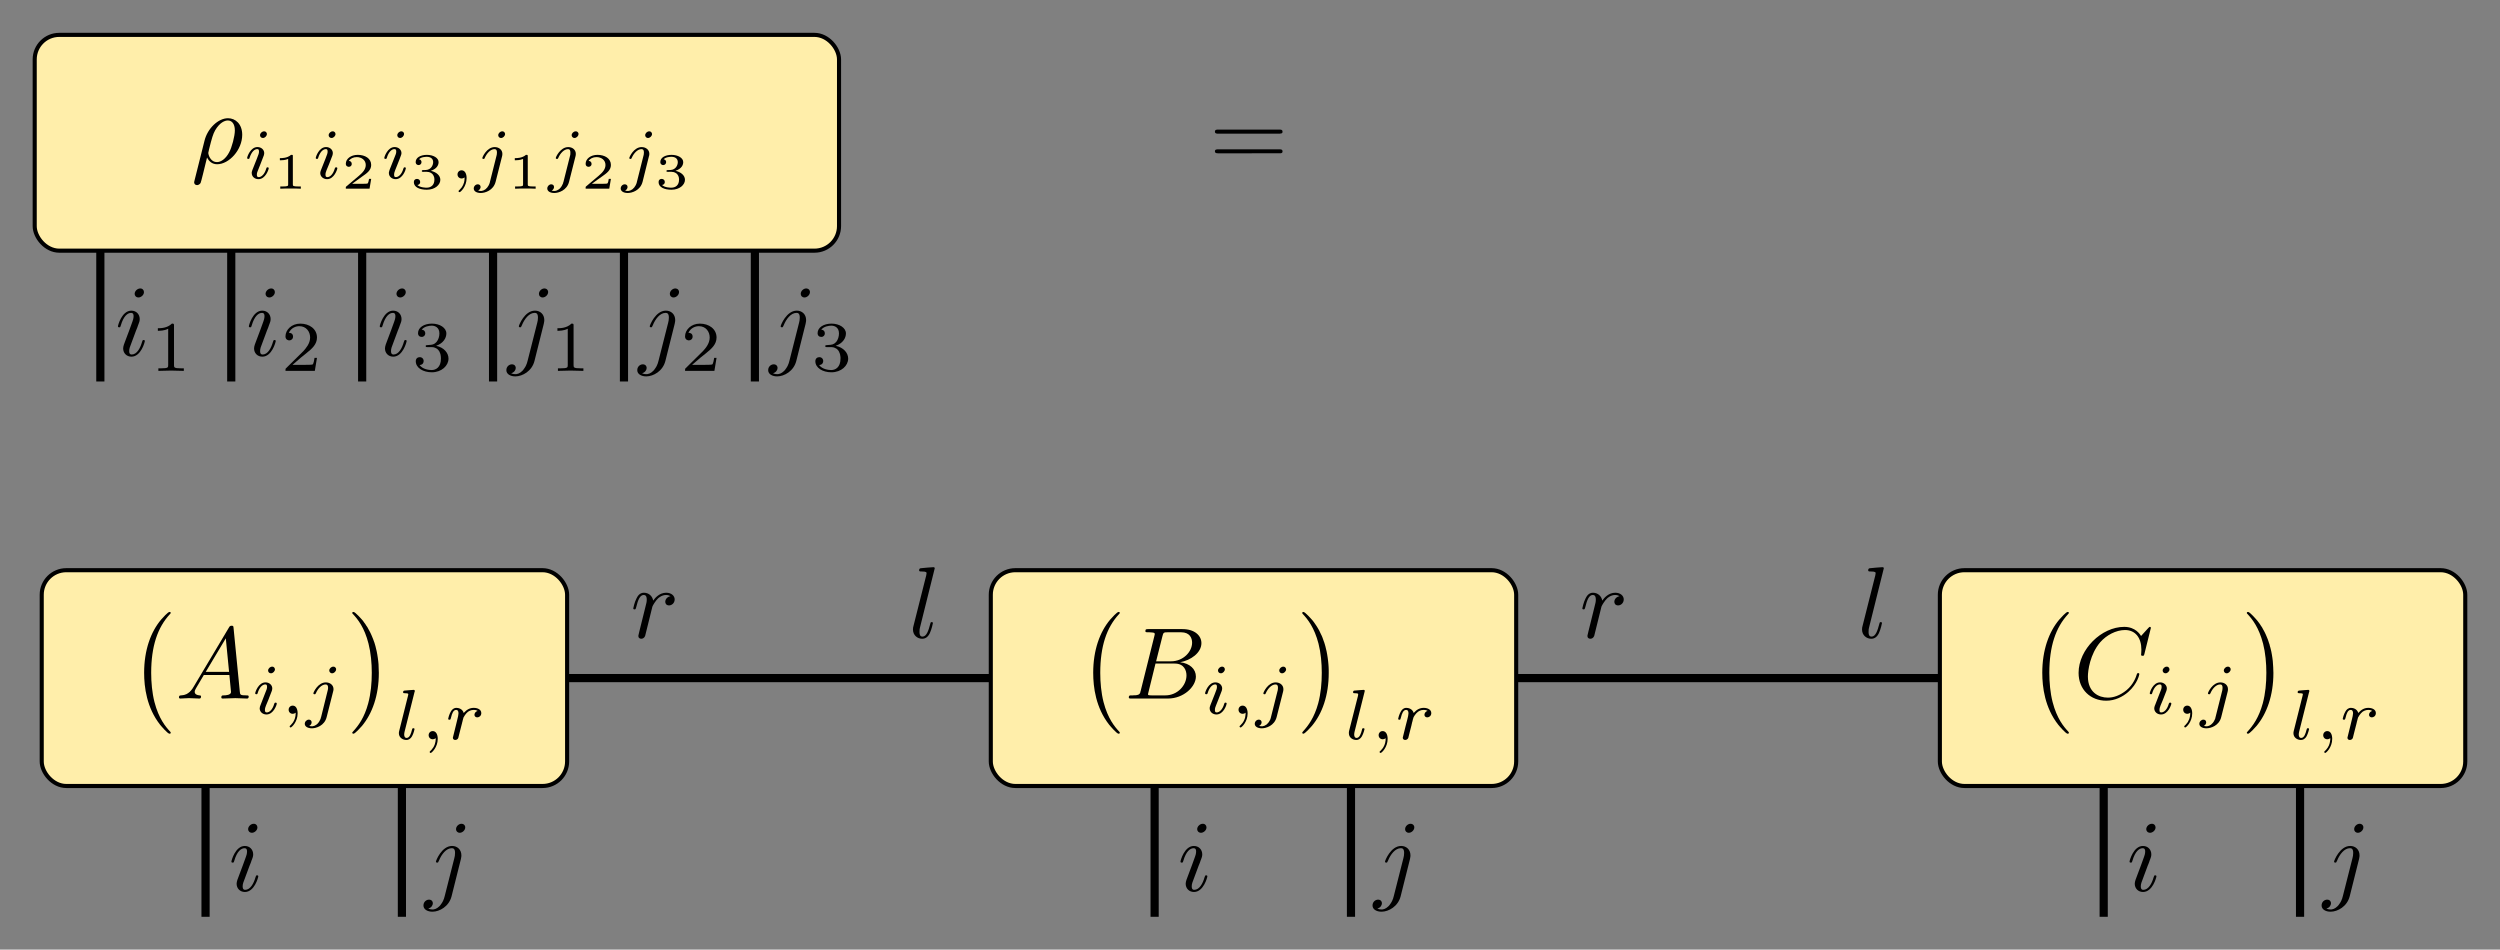 <?xml version="1.0" encoding="UTF-8" standalone="no"?>
<!-- Created with Inkscape (http://www.inkscape.org/) -->

<svg
   xmlns:ns0="http://www.iki.fi/pav/software/textext/"
   xmlns:dc="http://purl.org/dc/elements/1.1/"
   xmlns:cc="http://creativecommons.org/ns#"
   xmlns:rdf="http://www.w3.org/1999/02/22-rdf-syntax-ns#"
   xmlns:svg="http://www.w3.org/2000/svg"
   xmlns="http://www.w3.org/2000/svg"
   xmlns:sodipodi="http://sodipodi.sourceforge.net/DTD/sodipodi-0.dtd"
   xmlns:inkscape="http://www.inkscape.org/namespaces/inkscape"
   width="305.562"
   height="116.062"
   id="svg73625"
   version="1.1"
   inkscape:version="0.48.5 r10040"
   sodipodi:docname="tensors_mpo.svg">
  <rect width="100%" height="100%" fill="#808080" stroke="none"/>
  <defs
     id="defs73627" />
  <sodipodi:namedview
     id="base"
     pagecolor="#ffffff"
     bordercolor="#666666"
     borderopacity="1.0"
     inkscape:pageopacity="0.0"
     inkscape:pageshadow="2"
     inkscape:zoom="2.8"
     inkscape:cx="230.51268"
     inkscape:cy="110.73468"
     inkscape:document-units="px"
     inkscape:current-layer="layer1"
     showgrid="false"
     fit-margin-top="4"
     fit-margin-left="4"
     fit-margin-right="4"
     fit-margin-bottom="4"
     inkscape:window-width="1920"
     inkscape:window-height="1144"
     inkscape:window-x="0"
     inkscape:window-y="0"
     inkscape:window-maximized="1" />
  <g
     inkscape:label="Ebene 1"
     inkscape:groupmode="layer"
     id="layer1"
     transform="translate(-179.312,-589.312)">
    <path
       style="fill:none;stroke:#000000;stroke-width:1px;stroke-linecap:butt;stroke-linejoin:miter;stroke-opacity:1"
       d="m 239.577,607.412 0,28.527"
       id="path68520"
       inkscape:connector-curvature="0" />
    <path
       inkscape:connector-curvature="0"
       id="path68522"
       d="m 255.577,607.412 0,28.527"
       style="fill:none;stroke:#000000;stroke-width:1px;stroke-linecap:butt;stroke-linejoin:miter;stroke-opacity:1" />
    <path
       inkscape:connector-curvature="0"
       id="path68524"
       d="m 271.577,607.412 0,28.527"
       style="fill:none;stroke:#000000;stroke-width:1px;stroke-linecap:butt;stroke-linejoin:miter;stroke-opacity:1" />
    <g
       id="g68528"
       transform="matrix(1.25,0,0,-1.25,-37.921,1516.679)"
       xml:space="preserve"
       stroke-miterlimit="10.433"
       font-style="normal"
       font-variant="normal"
       font-weight="normal"
       font-stretch="normal"
       font-size-adjust="none"
       letter-spacing="normal"
       word-spacing="normal"
       ns0:text="$j_1$"
       ns0:preamble="/home/milan/phd/Dokumente/tex/graphics/svg_mathbbm.tex"
       style="font-style:normal;font-variant:normal;font-weight:normal;font-stretch:normal;letter-spacing:normal;word-spacing:normal;text-anchor:start;fill:none;stroke:#000000;stroke-linecap:butt;stroke-linejoin:miter;stroke-miterlimit:10.433;stroke-opacity:1;stroke-dasharray:none;stroke-dashoffset:0"><path
         style="fill:#000000;stroke-width:0"
         inkscape:connector-curvature="0"
         d="m 227.38,713.33 0,0.02 0,0.02 0,0.02 0,0.01 -0.01,0.02 0,0.02 -0.01,0.01 0,0.02 -0.01,0.01 -0.01,0.02 -0.01,0.02 0,0.01 -0.01,0.01 -0.01,0.02 -0.02,0.01 -0.01,0.01 -0.01,0.02 -0.01,0.01 -0.02,0.01 -0.01,0.01 -0.02,0.01 -0.01,0.01 -0.02,0 -0.02,0.01 -0.01,0.01 -0.02,0 -0.02,0.01 -0.02,0 -0.02,0.01 -0.02,0 -0.02,0 -0.03,0 c -0.23,0 -0.52,-0.23 -0.52,-0.53 0,-0.19 0.14,-0.35 0.37,-0.35 0.26,0 0.53,0.26 0.53,0.52 z"
         id="path68530" /><path
         style="fill:#000000;stroke-width:0"
         inkscape:connector-curvature="0"
         d="m 225.38,706.63 -0.02,-0.07 -0.02,-0.07 -0.02,-0.07 -0.02,-0.07 -0.03,-0.06 -0.02,-0.06 -0.03,-0.07 -0.03,-0.06 -0.03,-0.06 -0.03,-0.05 -0.04,-0.06 -0.03,-0.05 -0.04,-0.05 -0.03,-0.05 -0.04,-0.05 -0.04,-0.05 -0.04,-0.04 -0.04,-0.04 -0.05,-0.04 -0.04,-0.03 -0.04,-0.04 -0.05,-0.03 -0.05,-0.03 -0.04,-0.02 -0.05,-0.03 -0.05,-0.02 -0.05,-0.01 -0.05,-0.02 -0.05,-0.01 -0.05,-0.01 -0.05,0 -0.05,0 c -0.06,0 -0.21,0 -0.39,0.09 0.3,0.07 0.45,0.32 0.45,0.52 0,0.16 -0.11,0.35 -0.38,0.35 -0.25,0 -0.54,-0.21 -0.54,-0.57 0,-0.39 0.4,-0.61 0.88,-0.61 0.7,0 1.62,0.52 1.87,1.51 l 0.91,3.63 c 0.05,0.2 0.05,0.34 0.05,0.37 0,0.57 -0.41,0.92 -0.91,0.92 -1.02,0 -1.58,-1.44 -1.58,-1.53 0,-0.1 0.1,-0.1 0.12,-0.1 0.09,0 0.1,0.01 0.18,0.2 0.24,0.6 0.7,1.21 1.25,1.21 0.14,0 0.32,-0.04 0.32,-0.46 0,-0.23 -0.03,-0.34 -0.07,-0.51 z"
         id="path68532" /><path
         style="fill:#000000;stroke-width:0"
         inkscape:connector-curvature="0"
         d="m 229.87,710.05 0,0.01 0,0.01 0,0.01 0,0.01 0,0 0,0.01 0,0.01 0,0.01 0,0 0,0.01 0,0.01 0,0 -0.01,0.01 0,0 0,0.01 0,0 0,0.01 0,0 0,0.01 0,0.01 -0.01,0.01 0,0 0,0.01 -0.01,0.01 0,0 -0.01,0.01 -0.01,0 0,0 -0.01,0.01 -0.01,0 -0.01,0 -0.01,0 0,0 -0.01,0 0,0 -0.01,0.01 0,0 -0.01,0 -0.01,0 0,0 -0.01,0 -0.01,0 0,0 -0.01,0 -0.01,0 -0.01,0 0,0 -0.01,0 -0.01,0 -0.01,0 c -0.45,-0.44 -1.08,-0.45 -1.37,-0.45 v -0.25 c 0.17,0 0.63,0 1.01,0.2 v -3.55 c 0,-0.23 0,-0.32 -0.69,-0.32 h -0.27 v -0.25 c 0.13,0.01 0.98,0.03 1.24,0.03 0.22,0 1.1,-0.02 1.25,-0.03 v 0.25 h -0.26 c -0.7,0 -0.7,0.09 -0.7,0.32 z"
         id="path68534" /></g>    <g
       style="font-style:normal;font-variant:normal;font-weight:normal;font-stretch:normal;letter-spacing:normal;word-spacing:normal;text-anchor:start;fill:none;stroke:#000000;stroke-linecap:butt;stroke-linejoin:miter;stroke-miterlimit:10.433;stroke-opacity:1;stroke-dasharray:none;stroke-dashoffset:0"
       ns0:preamble="/home/milan/phd/Dokumente/tex/graphics/svg_mathbbm.tex"
       ns0:text="$j_2$"
       word-spacing="normal"
       letter-spacing="normal"
       font-size-adjust="none"
       font-stretch="normal"
       font-weight="normal"
       font-variant="normal"
       font-style="normal"
       stroke-miterlimit="10.433"
       xml:space="preserve"
       transform="matrix(1.25,0,0,-1.25,-21.921,1516.679)"
       id="g68536"><path
         style="fill:#000000;stroke-width:0"
         inkscape:connector-curvature="0"
         id="path68538"
         d="m 227.38,713.33 0,0.02 0,0.02 0,0.02 0,0.01 -0.01,0.02 0,0.02 -0.01,0.01 0,0.02 -0.01,0.01 -0.01,0.02 -0.01,0.02 0,0.01 -0.01,0.01 -0.01,0.02 -0.02,0.01 -0.01,0.01 -0.01,0.02 -0.01,0.01 -0.02,0.01 -0.01,0.01 -0.02,0.01 -0.01,0.01 -0.02,0 -0.02,0.01 -0.01,0.01 -0.02,0 -0.02,0.01 -0.02,0 -0.02,0.01 -0.02,0 -0.02,0 -0.03,0 c -0.23,0 -0.52,-0.23 -0.52,-0.53 0,-0.19 0.14,-0.35 0.37,-0.35 0.26,0 0.53,0.26 0.53,0.52 z" /><path
         style="fill:#000000;stroke-width:0"
         inkscape:connector-curvature="0"
         id="path68540"
         d="m 225.38,706.63 -0.02,-0.07 -0.02,-0.07 -0.02,-0.07 -0.02,-0.07 -0.03,-0.06 -0.02,-0.06 -0.03,-0.07 -0.03,-0.06 -0.03,-0.06 -0.03,-0.05 -0.04,-0.06 -0.03,-0.05 -0.04,-0.05 -0.03,-0.05 -0.04,-0.05 -0.04,-0.05 -0.04,-0.04 -0.04,-0.04 -0.05,-0.04 -0.04,-0.03 -0.04,-0.04 -0.05,-0.03 -0.05,-0.03 -0.04,-0.02 -0.05,-0.03 -0.05,-0.02 -0.05,-0.01 -0.05,-0.02 -0.05,-0.01 -0.05,-0.01 -0.05,0 -0.05,0 c -0.06,0 -0.21,0 -0.39,0.09 0.3,0.07 0.45,0.32 0.45,0.52 0,0.16 -0.11,0.35 -0.38,0.35 -0.25,0 -0.54,-0.21 -0.54,-0.57 0,-0.39 0.4,-0.61 0.88,-0.61 0.7,0 1.62,0.52 1.87,1.51 l 0.91,3.63 c 0.05,0.2 0.05,0.34 0.05,0.37 0,0.57 -0.41,0.92 -0.91,0.92 -1.02,0 -1.58,-1.44 -1.58,-1.53 0,-0.1 0.1,-0.1 0.12,-0.1 0.09,0 0.1,0.01 0.18,0.2 0.24,0.6 0.7,1.21 1.25,1.21 0.14,0 0.32,-0.04 0.32,-0.46 0,-0.23 -0.03,-0.34 -0.07,-0.51 z" /><path
         style="fill:#000000;stroke-width:0"
         inkscape:connector-curvature="0"
         id="path68542"
         d="m 231.05,706.9 h -0.23 c -0.03,-0.16 -0.09,-0.57 -0.19,-0.64 -0.05,-0.04 -0.59,-0.04 -0.68,-0.04 h -1.29 c 0.74,0.65 0.98,0.84 1.4,1.17 0.51,0.41 0.99,0.84 0.99,1.5 0,0.84 -0.74,1.36 -1.63,1.36 -0.86,0 -1.45,-0.61 -1.45,-1.25 0,-0.35 0.3,-0.39 0.37,-0.39 0.17,0 0.37,0.12 0.37,0.37 0,0.13 -0.05,0.37 -0.41,0.37 0.22,0.49 0.69,0.65 1.02,0.65 0.69,0 1.06,-0.54 1.06,-1.11 0,-0.6 -0.43,-1.08 -0.66,-1.33 l -1.68,-1.66 c -0.07,-0.06 -0.07,-0.07 -0.07,-0.27 h 2.87 z" /></g>    <g
       id="g68544"
       transform="matrix(1.25,0,0,-1.25,-5.921,1516.679)"
       xml:space="preserve"
       stroke-miterlimit="10.433"
       font-style="normal"
       font-variant="normal"
       font-weight="normal"
       font-stretch="normal"
       font-size-adjust="none"
       letter-spacing="normal"
       word-spacing="normal"
       ns0:text="$j_3$"
       ns0:preamble="/home/milan/phd/Dokumente/tex/graphics/svg_mathbbm.tex"
       style="font-style:normal;font-variant:normal;font-weight:normal;font-stretch:normal;letter-spacing:normal;word-spacing:normal;text-anchor:start;fill:none;stroke:#000000;stroke-linecap:butt;stroke-linejoin:miter;stroke-miterlimit:10.433;stroke-opacity:1;stroke-dasharray:none;stroke-dashoffset:0"><path
         style="fill:#000000;stroke-width:0"
         inkscape:connector-curvature="0"
         d="m 227.38,713.33 0,0.02 0,0.02 0,0.02 0,0.01 -0.01,0.02 0,0.02 -0.01,0.01 0,0.02 -0.01,0.01 -0.01,0.02 -0.01,0.02 0,0.01 -0.01,0.01 -0.01,0.02 -0.02,0.01 -0.01,0.01 -0.01,0.02 -0.01,0.01 -0.02,0.01 -0.01,0.01 -0.02,0.01 -0.01,0.01 -0.02,0 -0.02,0.01 -0.01,0.01 -0.02,0 -0.02,0.01 -0.02,0 -0.02,0.01 -0.02,0 -0.02,0 -0.03,0 c -0.23,0 -0.52,-0.23 -0.52,-0.53 0,-0.19 0.14,-0.35 0.37,-0.35 0.26,0 0.53,0.26 0.53,0.52 z"
         id="path68546" /><path
         style="fill:#000000;stroke-width:0"
         inkscape:connector-curvature="0"
         d="m 225.38,706.63 -0.02,-0.07 -0.02,-0.07 -0.02,-0.07 -0.02,-0.07 -0.03,-0.06 -0.02,-0.06 -0.03,-0.07 -0.03,-0.06 -0.03,-0.06 -0.03,-0.05 -0.04,-0.06 -0.03,-0.05 -0.04,-0.05 -0.03,-0.05 -0.04,-0.05 -0.04,-0.05 -0.04,-0.04 -0.04,-0.04 -0.05,-0.04 -0.04,-0.03 -0.04,-0.04 -0.05,-0.03 -0.05,-0.03 -0.04,-0.02 -0.05,-0.03 -0.05,-0.02 -0.05,-0.01 -0.05,-0.02 -0.05,-0.01 -0.05,-0.01 -0.05,0 -0.05,0 c -0.06,0 -0.21,0 -0.39,0.09 0.3,0.07 0.45,0.32 0.45,0.52 0,0.16 -0.11,0.35 -0.38,0.35 -0.25,0 -0.54,-0.21 -0.54,-0.57 0,-0.39 0.4,-0.61 0.88,-0.61 0.7,0 1.62,0.52 1.87,1.51 l 0.91,3.63 c 0.05,0.2 0.05,0.34 0.05,0.37 0,0.57 -0.41,0.92 -0.91,0.92 -1.02,0 -1.58,-1.44 -1.58,-1.53 0,-0.1 0.1,-0.1 0.12,-0.1 0.09,0 0.1,0.01 0.18,0.2 0.24,0.6 0.7,1.21 1.25,1.21 0.14,0 0.32,-0.04 0.32,-0.46 0,-0.23 -0.03,-0.34 -0.07,-0.51 z"
         id="path68548" /><path
         style="fill:#000000;stroke-width:0"
         inkscape:connector-curvature="0"
         d="m 229.44,707.95 0.05,0 0.05,0 0.04,-0.01 0.05,0 0.05,-0.01 0.04,-0.02 0.05,-0.01 0.04,-0.02 0.04,-0.02 0.04,-0.02 0.04,-0.02 0.04,-0.02 0.04,-0.03 0.03,-0.03 0.04,-0.03 0.03,-0.04 0.03,-0.03 0.03,-0.04 0.02,-0.04 0.03,-0.04 0.02,-0.05 0.02,-0.05 0.02,-0.05 0.02,-0.05 0.02,-0.05 0.01,-0.06 0.01,-0.05 0.01,-0.06 0.01,-0.07 0.01,-0.06 0,-0.07 0,-0.07 c 0,-0.86 -0.5,-1.12 -0.91,-1.12 -0.27,0 -0.89,0.08 -1.18,0.49 0.33,0.02 0.4,0.25 0.4,0.39 0,0.22 -0.16,0.38 -0.38,0.38 -0.19,0 -0.39,-0.12 -0.39,-0.4 0,-0.65 0.72,-1.08 1.57,-1.08 0.97,0 1.64,0.65 1.64,1.34 0,0.55 -0.45,1.09 -1.22,1.25 0.73,0.26 1,0.78 1,1.21 0,0.55 -0.64,0.96 -1.41,0.96 -0.77,0 -1.36,-0.38 -1.36,-0.93 0,-0.24 0.15,-0.37 0.36,-0.37 0.22,0 0.35,0.16 0.35,0.35 0,0.2 -0.13,0.35 -0.35,0.36 0.24,0.31 0.72,0.39 0.98,0.39 0.32,0 0.75,-0.16 0.75,-0.76 0,-0.29 -0.09,-0.61 -0.27,-0.83 -0.24,-0.26 -0.43,-0.28 -0.78,-0.3 -0.17,-0.01 -0.19,-0.01 -0.22,-0.02 -0.02,0 -0.07,-0.01 -0.07,-0.09 0,-0.1 0.06,-0.1 0.18,-0.1 z"
         id="path68550" /></g>    <path
       inkscape:connector-curvature="0"
       id="path68770"
       d="m 228.435,672.84 0,28.527"
       style="fill:none;stroke:#000000;stroke-width:1px;stroke-linecap:butt;stroke-linejoin:miter;stroke-opacity:1" />
    <path
       style="fill:none;stroke:#000000;stroke-width:1px;stroke-linecap:butt;stroke-linejoin:miter;stroke-opacity:1"
       d="m 204.435,672.84 0,28.527"
       id="path68772"
       inkscape:connector-curvature="0" />
    <rect
       style="fill:#ffeeaa;fill-opacity:1;stroke:#000000;stroke-width:0.5;stroke-linecap:round;stroke-linejoin:miter;stroke-miterlimit:4;stroke-opacity:1;stroke-dasharray:none;stroke-dashoffset:0"
       id="rect68774"
       width="64.215"
       height="26.375"
       x="184.412"
       y="659.004"
       rx="3"
       ry="3" />
    <g
       id="g68776"
       transform="matrix(1.25,0,0,-1.25,-48.054,1582.108)"
       xml:space="preserve"
       stroke-miterlimit="10.433"
       font-style="normal"
       font-variant="normal"
       font-weight="normal"
       font-stretch="normal"
       font-size-adjust="none"
       letter-spacing="normal"
       word-spacing="normal"
       ns0:text="$j$"
       ns0:preamble="/home/milan/phd/Dokumente/tex/graphics/svg_mathbbm.tex"
       style="font-style:normal;font-variant:normal;font-weight:normal;font-stretch:normal;letter-spacing:normal;word-spacing:normal;text-anchor:start;fill:none;stroke:#000000;stroke-linecap:butt;stroke-linejoin:miter;stroke-miterlimit:10.433;stroke-opacity:1;stroke-dasharray:none;stroke-dashoffset:0"><path
         d="m 227.38,713.33 0,0.02 0,0.02 0,0.02 0,0.01 -0.01,0.02 0,0.02 -0.01,0.01 0,0.02 -0.01,0.01 -0.01,0.02 -0.01,0.02 0,0.01 -0.01,0.01 -0.01,0.02 -0.02,0.01 -0.01,0.01 -0.01,0.02 -0.01,0.01 -0.02,0.01 -0.01,0.01 -0.02,0.01 -0.01,0.01 -0.02,0 -0.02,0.01 -0.01,0.01 -0.02,0 -0.02,0.01 -0.02,0 -0.02,0.01 -0.02,0 -0.02,0 -0.03,0 c -0.23,0 -0.52,-0.23 -0.52,-0.53 0,-0.19 0.14,-0.35 0.37,-0.35 0.26,0 0.53,0.26 0.53,0.52 z"
         id="path68778"
         inkscape:connector-curvature="0"
         style="fill:#000000;stroke-width:0" /><path
         d="m 225.38,706.63 -0.02,-0.07 -0.02,-0.07 -0.02,-0.07 -0.02,-0.07 -0.03,-0.06 -0.02,-0.06 -0.03,-0.07 -0.03,-0.06 -0.03,-0.06 -0.03,-0.05 -0.04,-0.06 -0.03,-0.05 -0.04,-0.05 -0.03,-0.05 -0.04,-0.05 -0.04,-0.05 -0.04,-0.04 -0.04,-0.04 -0.05,-0.04 -0.04,-0.03 -0.04,-0.04 -0.05,-0.03 -0.05,-0.03 -0.04,-0.02 -0.05,-0.03 -0.05,-0.02 -0.05,-0.01 -0.05,-0.02 -0.05,-0.01 -0.05,-0.01 -0.05,0 -0.05,0 c -0.06,0 -0.21,0 -0.39,0.09 0.3,0.07 0.45,0.32 0.45,0.52 0,0.16 -0.11,0.35 -0.38,0.35 -0.25,0 -0.54,-0.21 -0.54,-0.57 0,-0.39 0.4,-0.61 0.88,-0.61 0.7,0 1.62,0.52 1.87,1.51 l 0.91,3.63 c 0.05,0.2 0.05,0.34 0.05,0.37 0,0.57 -0.41,0.92 -0.91,0.92 -1.02,0 -1.58,-1.44 -1.58,-1.53 0,-0.1 0.1,-0.1 0.12,-0.1 0.09,0 0.1,0.01 0.18,0.2 0.24,0.6 0.7,1.21 1.25,1.21 0.14,0 0.32,-0.04 0.32,-0.46 0,-0.23 -0.03,-0.34 -0.07,-0.51 z"
         id="path68780"
         inkscape:connector-curvature="0"
         style="fill:#000000;stroke-width:0" /></g>    <g
       style="font-style:normal;font-variant:normal;font-weight:normal;font-stretch:normal;letter-spacing:normal;word-spacing:normal;text-anchor:start;fill:none;stroke:#000000;stroke-linecap:butt;stroke-linejoin:miter;stroke-miterlimit:10.433;stroke-opacity:1;stroke-dasharray:none;stroke-dashoffset:0"
       ns0:preamble="/home/milan/phd/Dokumente/tex/graphics/svg_mathbbm.tex"
       ns0:text="$i$"
       word-spacing="normal"
       letter-spacing="normal"
       font-size-adjust="none"
       font-stretch="normal"
       font-weight="normal"
       font-variant="normal"
       font-style="normal"
       stroke-miterlimit="10.433"
       xml:space="preserve"
       transform="matrix(1.25,0,0,-1.25,-72.054,1582.108)"
       id="g68782"><path
         id="path68784"
         d="m 226.26,713.33 0,0.02 0,0.02 -0.01,0.02 0,0.02 0,0.01 -0.01,0.02 0,0.02 -0.01,0.01 0,0.02 -0.01,0.01 -0.01,0.02 -0.01,0.01 -0.01,0.02 -0.01,0.01 -0.01,0.01 -0.01,0.02 -0.01,0.01 -0.02,0.01 -0.01,0.01 -0.01,0.01 -0.02,0.01 -0.01,0.01 -0.02,0.01 -0.02,0 -0.01,0.01 -0.02,0.01 -0.02,0 -0.02,0 -0.02,0.01 -0.02,0 -0.02,0 -0.02,0 c -0.27,0 -0.54,-0.26 -0.54,-0.53 0,-0.18 0.14,-0.35 0.38,-0.35 0.23,0 0.53,0.23 0.53,0.52 z"
         inkscape:connector-curvature="0"
         style="fill:#000000;stroke-width:0" /><path
         id="path68786"
         d="m 225.5,709.6 0.01,0.02 0.01,0.03 0.01,0.02 0.01,0.02 0.01,0.03 0.01,0.02 0,0.01 0.01,0.02 0.01,0.02 0.01,0.02 0,0.01 0.01,0.02 0,0.01 0.01,0.02 0.01,0.02 0.01,0.03 0.01,0.03 0,0.02 0.01,0.01 0.01,0.02 0,0.01 0.01,0.02 0,0.02 0.01,0.02 0.01,0.01 0,0.03 0.01,0.02 0.01,0.02 0.01,0.02 c 0.08,0.2 0.13,0.34 0.13,0.53 0,0.45 -0.32,0.82 -0.82,0.82 -0.93,0 -1.31,-1.44 -1.31,-1.53 0,-0.1 0.1,-0.1 0.12,-0.1 0.1,0 0.11,0.02 0.16,0.18 0.27,0.93 0.67,1.23 1,1.23 0.08,0 0.25,0 0.25,-0.32 0,-0.21 -0.07,-0.42 -0.11,-0.52 -0.08,-0.26 -0.52,-1.41 -0.68,-1.84 -0.1,-0.25 -0.23,-0.58 -0.23,-0.79 0,-0.47 0.34,-0.81 0.81,-0.81 0.94,0 1.31,1.44 1.31,1.53 0,0.1 -0.09,0.1 -0.12,0.1 -0.1,0 -0.1,-0.04 -0.15,-0.18 -0.18,-0.63 -0.51,-1.24 -1.02,-1.24 -0.16,0 -0.24,0.1 -0.24,0.33 0,0.25 0.06,0.39 0.29,0.99 z"
         inkscape:connector-curvature="0"
         style="fill:#000000;stroke-width:0" /></g>    <g
       style="font-style:normal;font-variant:normal;font-weight:normal;font-stretch:normal;letter-spacing:normal;word-spacing:normal;text-anchor:start;fill:none;stroke:#000000;stroke-linecap:butt;stroke-linejoin:miter;stroke-miterlimit:10.433;stroke-opacity:1;stroke-dasharray:none;stroke-dashoffset:0"
       ns0:preamble="/home/milan/phd/Dokumente/tex/graphics/svg_mathbbm.tex"
       ns0:text="$r$"
       word-spacing="normal"
       letter-spacing="normal"
       font-size-adjust="none"
       font-stretch="normal"
       font-weight="normal"
       font-variant="normal"
       font-style="normal"
       stroke-miterlimit="10.433"
       xml:space="preserve"
       transform="matrix(1.25,0,0,-1.25,-22.94,1551.159)"
       id="g68788"><path
         id="path68790"
         d="m 224.31,707.71 0,-0.01 -0.01,-0.02 0,-0.01 0,-0.02 -0.01,-0.03 -0.01,-0.03 -0.01,-0.03 0,-0.04 -0.01,-0.03 -0.01,-0.03 0,-0.01 -0.01,-0.02 0,-0.01 0,-0.02 0,-0.01 -0.01,-0.01 0,-0.02 0,-0.01 0,-0.01 -0.01,-0.01 0,-0.01 0,-0.01 0,-0.01 0,0 0,-0.01 0,-0.01 c 0,-0.18 0.14,-0.26 0.29,-0.26 0.12,0 0.29,0.07 0.37,0.27 0.02,0.04 0.35,1.39 0.39,1.57 0.08,0.33 0.26,1.03 0.32,1.3 0.04,0.12 0.32,0.59 0.56,0.81 0.08,0.07 0.37,0.33 0.79,0.33 0.26,0 0.41,-0.12 0.42,-0.12 -0.3,-0.05 -0.51,-0.29 -0.51,-0.55 0,-0.16 0.1,-0.35 0.37,-0.35 0.27,0 0.55,0.23 0.55,0.59 0,0.35 -0.32,0.65 -0.83,0.65 -0.64,0 -1.08,-0.49 -1.27,-0.77 -0.08,0.45 -0.44,0.77 -0.91,0.77 -0.45,0 -0.64,-0.39 -0.73,-0.57 -0.18,-0.34 -0.31,-0.93 -0.31,-0.96 0,-0.1 0.1,-0.1 0.12,-0.1 0.1,0 0.11,0.01 0.17,0.22 0.17,0.71 0.37,1.19 0.73,1.19 0.16,0 0.3,-0.08 0.3,-0.46 0,-0.21 -0.03,-0.32 -0.16,-0.83 z"
         inkscape:connector-curvature="0"
         style="fill:#000000;stroke-width:0" /></g>    <path
       style="fill:none;stroke:#000000;stroke-width:1px;stroke-linecap:butt;stroke-linejoin:miter;stroke-opacity:1"
       d="m 344.435,672.84 0,28.527"
       id="path68792"
       inkscape:connector-curvature="0" />
    <path
       inkscape:connector-curvature="0"
       id="path68794"
       d="m 320.435,672.84 0,28.527"
       style="fill:none;stroke:#000000;stroke-width:1px;stroke-linecap:butt;stroke-linejoin:miter;stroke-opacity:1" />
    <rect
       ry="3"
       rx="3"
       y="659.004"
       x="300.412"
       height="26.375"
       width="64.215"
       id="rect68796"
       style="fill:#ffeeaa;fill-opacity:1;stroke:#000000;stroke-width:0.5;stroke-linecap:round;stroke-linejoin:miter;stroke-miterlimit:4;stroke-opacity:1;stroke-dasharray:none;stroke-dashoffset:0" />
    <g
       style="font-style:normal;font-variant:normal;font-weight:normal;font-stretch:normal;letter-spacing:normal;word-spacing:normal;text-anchor:start;fill:none;stroke:#000000;stroke-linecap:butt;stroke-linejoin:miter;stroke-miterlimit:10.433;stroke-opacity:1;stroke-dasharray:none;stroke-dashoffset:0"
       ns0:preamble="/home/milan/phd/Dokumente/tex/graphics/svg_mathbbm.tex"
       ns0:text="$l$"
       word-spacing="normal"
       letter-spacing="normal"
       font-size-adjust="none"
       font-stretch="normal"
       font-weight="normal"
       font-variant="normal"
       font-style="normal"
       stroke-miterlimit="10.433"
       xml:space="preserve"
       transform="matrix(1.25,0,0,-1.25,11.06,1551.159)"
       id="g68798"><path
         style="fill:#000000;stroke-width:0"
         inkscape:connector-curvature="0"
         id="path68800"
         d="m 226,713.91 0,0 0,0 0,0 0,0 0,0.01 0,0 0,0 0,0.01 0,0 0,0.01 0,0 -0.01,0 0,0.01 0,0 0,0.01 0,0 -0.01,0.01 0,0 0,0.01 -0.01,0 0,0.01 0,0 -0.01,0 0,0 0,0.01 -0.01,0 0,0 0,0 -0.01,0 0,0.01 0,0 -0.01,0 0,0 0,0 -0.01,0 0,0 -0.01,0 0,0.01 -0.01,0 0,0 -0.01,0 0,0 -0.01,0 0,0 -0.01,0 c -0.23,0 -0.96,-0.08 -1.21,-0.1 -0.08,-0.01 -0.19,-0.02 -0.19,-0.21 0,-0.11 0.1,-0.11 0.24,-0.11 0.48,0 0.49,-0.09 0.49,-0.17 l -0.03,-0.2 -1.25,-4.96 c -0.03,-0.11 -0.05,-0.18 -0.05,-0.34 0,-0.57 0.44,-0.91 0.9,-0.91 0.33,0 0.58,0.19 0.75,0.55 0.18,0.38 0.3,0.96 0.3,0.98 0,0.1 -0.09,0.1 -0.12,0.1 -0.1,0 -0.11,-0.05 -0.14,-0.18 -0.17,-0.65 -0.36,-1.24 -0.76,-1.24 -0.29,0 -0.29,0.32 -0.29,0.46 0,0.24 0.01,0.29 0.06,0.48 z" /></g>    <g
       style="font-style:normal;font-variant:normal;font-weight:normal;font-stretch:normal;letter-spacing:normal;word-spacing:normal;text-anchor:start;fill:none;stroke:#000000;stroke-linecap:butt;stroke-linejoin:miter;stroke-miterlimit:10.433;stroke-opacity:1;stroke-dasharray:none;stroke-dashoffset:0"
       ns0:preamble="/home/milan/phd/Dokumente/tex/graphics/svg_mathbbm.tex"
       ns0:text="$j$"
       word-spacing="normal"
       letter-spacing="normal"
       font-size-adjust="none"
       font-stretch="normal"
       font-weight="normal"
       font-variant="normal"
       font-style="normal"
       stroke-miterlimit="10.433"
       xml:space="preserve"
       transform="matrix(1.25,0,0,-1.25,67.946,1582.108)"
       id="g68802"><path
         style="fill:#000000;stroke-width:0"
         inkscape:connector-curvature="0"
         id="path68804"
         d="m 227.38,713.33 0,0.02 0,0.02 0,0.02 0,0.01 -0.01,0.02 0,0.02 -0.01,0.01 0,0.02 -0.01,0.01 -0.01,0.02 -0.01,0.02 0,0.01 -0.01,0.01 -0.01,0.02 -0.02,0.01 -0.01,0.01 -0.01,0.02 -0.01,0.01 -0.02,0.01 -0.01,0.01 -0.02,0.01 -0.01,0.01 -0.02,0 -0.02,0.01 -0.01,0.01 -0.02,0 -0.02,0.01 -0.02,0 -0.02,0.01 -0.02,0 -0.02,0 -0.03,0 c -0.23,0 -0.52,-0.23 -0.52,-0.53 0,-0.19 0.14,-0.35 0.37,-0.35 0.26,0 0.53,0.26 0.53,0.52 z" /><path
         style="fill:#000000;stroke-width:0"
         inkscape:connector-curvature="0"
         id="path68806"
         d="m 225.38,706.63 -0.02,-0.07 -0.02,-0.07 -0.02,-0.07 -0.02,-0.07 -0.03,-0.06 -0.02,-0.06 -0.03,-0.07 -0.03,-0.06 -0.03,-0.06 -0.03,-0.05 -0.04,-0.06 -0.03,-0.05 -0.04,-0.05 -0.03,-0.05 -0.04,-0.05 -0.04,-0.05 -0.04,-0.04 -0.04,-0.04 -0.05,-0.04 -0.04,-0.03 -0.04,-0.04 -0.05,-0.03 -0.05,-0.03 -0.04,-0.02 -0.05,-0.03 -0.05,-0.02 -0.05,-0.01 -0.05,-0.02 -0.05,-0.01 -0.05,-0.01 -0.05,0 -0.05,0 c -0.06,0 -0.21,0 -0.39,0.09 0.3,0.07 0.45,0.32 0.45,0.52 0,0.16 -0.11,0.35 -0.38,0.35 -0.25,0 -0.54,-0.21 -0.54,-0.57 0,-0.39 0.4,-0.61 0.88,-0.61 0.7,0 1.62,0.52 1.87,1.51 l 0.91,3.63 c 0.05,0.2 0.05,0.34 0.05,0.37 0,0.57 -0.41,0.92 -0.91,0.92 -1.02,0 -1.58,-1.44 -1.58,-1.53 0,-0.1 0.1,-0.1 0.12,-0.1 0.09,0 0.1,0.01 0.18,0.2 0.24,0.6 0.7,1.21 1.25,1.21 0.14,0 0.32,-0.04 0.32,-0.46 0,-0.23 -0.03,-0.34 -0.07,-0.51 z" /></g>    <g
       id="g68808"
       transform="matrix(1.25,0,0,-1.25,43.946,1582.108)"
       xml:space="preserve"
       stroke-miterlimit="10.433"
       font-style="normal"
       font-variant="normal"
       font-weight="normal"
       font-stretch="normal"
       font-size-adjust="none"
       letter-spacing="normal"
       word-spacing="normal"
       ns0:text="$i$"
       ns0:preamble="/home/milan/phd/Dokumente/tex/graphics/svg_mathbbm.tex"
       style="font-style:normal;font-variant:normal;font-weight:normal;font-stretch:normal;letter-spacing:normal;word-spacing:normal;text-anchor:start;fill:none;stroke:#000000;stroke-linecap:butt;stroke-linejoin:miter;stroke-miterlimit:10.433;stroke-opacity:1;stroke-dasharray:none;stroke-dashoffset:0"><path
         style="fill:#000000;stroke-width:0"
         inkscape:connector-curvature="0"
         d="m 226.26,713.33 0,0.02 0,0.02 -0.01,0.02 0,0.02 0,0.01 -0.01,0.02 0,0.02 -0.01,0.01 0,0.02 -0.01,0.01 -0.01,0.02 -0.01,0.01 -0.01,0.02 -0.01,0.01 -0.01,0.01 -0.01,0.02 -0.01,0.01 -0.02,0.01 -0.01,0.01 -0.01,0.01 -0.02,0.01 -0.01,0.01 -0.02,0.01 -0.02,0 -0.01,0.01 -0.02,0.01 -0.02,0 -0.02,0 -0.02,0.01 -0.02,0 -0.02,0 -0.02,0 c -0.27,0 -0.54,-0.26 -0.54,-0.53 0,-0.18 0.14,-0.35 0.38,-0.35 0.23,0 0.53,0.23 0.53,0.52 z"
         id="path68810" /><path
         style="fill:#000000;stroke-width:0"
         inkscape:connector-curvature="0"
         d="m 225.5,709.6 0.01,0.02 0.01,0.03 0.01,0.02 0.01,0.02 0.01,0.03 0.01,0.02 0,0.01 0.01,0.02 0.01,0.02 0.01,0.02 0,0.01 0.01,0.02 0,0.01 0.01,0.02 0.01,0.02 0.01,0.03 0.01,0.03 0,0.02 0.01,0.01 0.01,0.02 0,0.01 0.01,0.02 0,0.02 0.01,0.02 0.01,0.01 0,0.03 0.01,0.02 0.01,0.02 0.01,0.02 c 0.08,0.2 0.13,0.34 0.13,0.53 0,0.45 -0.32,0.82 -0.82,0.82 -0.93,0 -1.31,-1.44 -1.31,-1.53 0,-0.1 0.1,-0.1 0.12,-0.1 0.1,0 0.11,0.02 0.16,0.18 0.27,0.93 0.67,1.23 1,1.23 0.08,0 0.25,0 0.25,-0.32 0,-0.21 -0.07,-0.42 -0.11,-0.52 -0.08,-0.26 -0.52,-1.41 -0.68,-1.84 -0.1,-0.25 -0.23,-0.58 -0.23,-0.79 0,-0.47 0.34,-0.81 0.81,-0.81 0.94,0 1.31,1.44 1.31,1.53 0,0.1 -0.09,0.1 -0.12,0.1 -0.1,0 -0.1,-0.04 -0.15,-0.18 -0.18,-0.63 -0.51,-1.24 -1.02,-1.24 -0.16,0 -0.24,0.1 -0.24,0.33 0,0.25 0.06,0.39 0.29,0.99 z"
         id="path68812" /></g>    <g
       id="g68814"
       transform="matrix(1.25,0,0,-1.25,93.06,1551.159)"
       xml:space="preserve"
       stroke-miterlimit="10.433"
       font-style="normal"
       font-variant="normal"
       font-weight="normal"
       font-stretch="normal"
       font-size-adjust="none"
       letter-spacing="normal"
       word-spacing="normal"
       ns0:text="$r$"
       ns0:preamble="/home/milan/phd/Dokumente/tex/graphics/svg_mathbbm.tex"
       style="font-style:normal;font-variant:normal;font-weight:normal;font-stretch:normal;letter-spacing:normal;word-spacing:normal;text-anchor:start;fill:none;stroke:#000000;stroke-linecap:butt;stroke-linejoin:miter;stroke-miterlimit:10.433;stroke-opacity:1;stroke-dasharray:none;stroke-dashoffset:0"><path
         style="fill:#000000;stroke-width:0"
         inkscape:connector-curvature="0"
         d="m 224.31,707.71 0,-0.01 -0.01,-0.02 0,-0.01 0,-0.02 -0.01,-0.03 -0.01,-0.03 -0.01,-0.03 0,-0.04 -0.01,-0.03 -0.01,-0.03 0,-0.01 -0.01,-0.02 0,-0.01 0,-0.02 0,-0.01 -0.01,-0.01 0,-0.02 0,-0.01 0,-0.01 -0.01,-0.01 0,-0.01 0,-0.01 0,-0.01 0,0 0,-0.01 0,-0.01 c 0,-0.18 0.14,-0.26 0.29,-0.26 0.12,0 0.29,0.07 0.37,0.27 0.02,0.04 0.35,1.39 0.39,1.57 0.08,0.33 0.26,1.03 0.32,1.3 0.04,0.12 0.32,0.59 0.56,0.81 0.08,0.07 0.37,0.33 0.79,0.33 0.26,0 0.41,-0.12 0.42,-0.12 -0.3,-0.05 -0.51,-0.29 -0.51,-0.55 0,-0.16 0.1,-0.35 0.37,-0.35 0.27,0 0.55,0.23 0.55,0.59 0,0.35 -0.32,0.65 -0.83,0.65 -0.64,0 -1.08,-0.49 -1.27,-0.77 -0.08,0.45 -0.44,0.77 -0.91,0.77 -0.45,0 -0.64,-0.39 -0.73,-0.57 -0.18,-0.34 -0.31,-0.93 -0.31,-0.96 0,-0.1 0.1,-0.1 0.12,-0.1 0.1,0 0.11,0.01 0.17,0.22 0.17,0.71 0.37,1.19 0.73,1.19 0.16,0 0.3,-0.08 0.3,-0.46 0,-0.21 -0.03,-0.32 -0.16,-0.83 z"
         id="path68816" /></g>    <path
       inkscape:connector-curvature="0"
       id="path68818"
       d="m 460.435,672.84 0,28.527"
       style="fill:none;stroke:#000000;stroke-width:1px;stroke-linecap:butt;stroke-linejoin:miter;stroke-opacity:1" />
    <path
       style="fill:none;stroke:#000000;stroke-width:1px;stroke-linecap:butt;stroke-linejoin:miter;stroke-opacity:1"
       d="m 436.435,672.84 0,28.527"
       id="path68820"
       inkscape:connector-curvature="0" />
    <rect
       style="fill:#ffeeaa;fill-opacity:1;stroke:#000000;stroke-width:0.5;stroke-linecap:round;stroke-linejoin:miter;stroke-miterlimit:4;stroke-opacity:1;stroke-dasharray:none;stroke-dashoffset:0"
       id="rect68822"
       width="64.215"
       height="26.375"
       x="416.412"
       y="659.004"
       rx="3"
       ry="3" />
    <g
       id="g68824"
       transform="matrix(1.25,0,0,-1.25,127.06,1551.159)"
       xml:space="preserve"
       stroke-miterlimit="10.433"
       font-style="normal"
       font-variant="normal"
       font-weight="normal"
       font-stretch="normal"
       font-size-adjust="none"
       letter-spacing="normal"
       word-spacing="normal"
       ns0:text="$l$"
       ns0:preamble="/home/milan/phd/Dokumente/tex/graphics/svg_mathbbm.tex"
       style="font-style:normal;font-variant:normal;font-weight:normal;font-stretch:normal;letter-spacing:normal;word-spacing:normal;text-anchor:start;fill:none;stroke:#000000;stroke-linecap:butt;stroke-linejoin:miter;stroke-miterlimit:10.433;stroke-opacity:1;stroke-dasharray:none;stroke-dashoffset:0"><path
         d="m 226,713.91 0,0 0,0 0,0 0,0 0,0.01 0,0 0,0 0,0.01 0,0 0,0.01 0,0 -0.01,0 0,0.01 0,0 0,0.01 0,0 -0.01,0.01 0,0 0,0.01 -0.01,0 0,0.01 0,0 -0.01,0 0,0 0,0.01 -0.01,0 0,0 0,0 -0.01,0 0,0.01 0,0 -0.01,0 0,0 0,0 -0.01,0 0,0 -0.01,0 0,0.01 -0.01,0 0,0 -0.01,0 0,0 -0.01,0 0,0 -0.01,0 c -0.23,0 -0.96,-0.08 -1.21,-0.1 -0.08,-0.01 -0.19,-0.02 -0.19,-0.21 0,-0.11 0.1,-0.11 0.24,-0.11 0.48,0 0.49,-0.09 0.49,-0.17 l -0.03,-0.2 -1.25,-4.96 c -0.03,-0.11 -0.05,-0.18 -0.05,-0.34 0,-0.57 0.44,-0.91 0.9,-0.91 0.33,0 0.58,0.19 0.75,0.55 0.18,0.38 0.3,0.96 0.3,0.98 0,0.1 -0.09,0.1 -0.12,0.1 -0.1,0 -0.11,-0.05 -0.14,-0.18 -0.17,-0.65 -0.36,-1.24 -0.76,-1.24 -0.29,0 -0.29,0.32 -0.29,0.46 0,0.24 0.01,0.29 0.06,0.48 z"
         id="path68826"
         inkscape:connector-curvature="0"
         style="fill:#000000;stroke-width:0" /></g>    <g
       id="g68828"
       transform="matrix(1.25,0,0,-1.25,183.946,1582.108)"
       xml:space="preserve"
       stroke-miterlimit="10.433"
       font-style="normal"
       font-variant="normal"
       font-weight="normal"
       font-stretch="normal"
       font-size-adjust="none"
       letter-spacing="normal"
       word-spacing="normal"
       ns0:text="$j$"
       ns0:preamble="/home/milan/phd/Dokumente/tex/graphics/svg_mathbbm.tex"
       style="font-style:normal;font-variant:normal;font-weight:normal;font-stretch:normal;letter-spacing:normal;word-spacing:normal;text-anchor:start;fill:none;stroke:#000000;stroke-linecap:butt;stroke-linejoin:miter;stroke-miterlimit:10.433;stroke-opacity:1;stroke-dasharray:none;stroke-dashoffset:0"><path
         d="m 227.38,713.33 0,0.02 0,0.02 0,0.02 0,0.01 -0.01,0.02 0,0.02 -0.01,0.01 0,0.02 -0.01,0.01 -0.01,0.02 -0.01,0.02 0,0.01 -0.01,0.01 -0.01,0.02 -0.02,0.01 -0.01,0.01 -0.01,0.02 -0.01,0.01 -0.02,0.01 -0.01,0.01 -0.02,0.01 -0.01,0.01 -0.02,0 -0.02,0.01 -0.01,0.01 -0.02,0 -0.02,0.01 -0.02,0 -0.02,0.01 -0.02,0 -0.02,0 -0.03,0 c -0.23,0 -0.52,-0.23 -0.52,-0.53 0,-0.19 0.14,-0.35 0.37,-0.35 0.26,0 0.53,0.26 0.53,0.52 z"
         id="path68830"
         inkscape:connector-curvature="0"
         style="fill:#000000;stroke-width:0" /><path
         d="m 225.38,706.63 -0.02,-0.07 -0.02,-0.07 -0.02,-0.07 -0.02,-0.07 -0.03,-0.06 -0.02,-0.06 -0.03,-0.07 -0.03,-0.06 -0.03,-0.06 -0.03,-0.05 -0.04,-0.06 -0.03,-0.05 -0.04,-0.05 -0.03,-0.05 -0.04,-0.05 -0.04,-0.05 -0.04,-0.04 -0.04,-0.04 -0.05,-0.04 -0.04,-0.03 -0.04,-0.04 -0.05,-0.03 -0.05,-0.03 -0.04,-0.02 -0.05,-0.03 -0.05,-0.02 -0.05,-0.01 -0.05,-0.02 -0.05,-0.01 -0.05,-0.01 -0.05,0 -0.05,0 c -0.06,0 -0.21,0 -0.39,0.09 0.3,0.07 0.45,0.32 0.45,0.52 0,0.16 -0.11,0.35 -0.38,0.35 -0.25,0 -0.54,-0.21 -0.54,-0.57 0,-0.39 0.4,-0.61 0.88,-0.61 0.7,0 1.62,0.52 1.87,1.51 l 0.91,3.63 c 0.05,0.2 0.05,0.34 0.05,0.37 0,0.57 -0.41,0.92 -0.91,0.92 -1.02,0 -1.58,-1.44 -1.58,-1.53 0,-0.1 0.1,-0.1 0.12,-0.1 0.09,0 0.1,0.01 0.18,0.2 0.24,0.6 0.7,1.21 1.25,1.21 0.14,0 0.32,-0.04 0.32,-0.46 0,-0.23 -0.03,-0.34 -0.07,-0.51 z"
         id="path68832"
         inkscape:connector-curvature="0"
         style="fill:#000000;stroke-width:0" /></g>    <g
       style="font-style:normal;font-variant:normal;font-weight:normal;font-stretch:normal;letter-spacing:normal;word-spacing:normal;text-anchor:start;fill:none;stroke:#000000;stroke-linecap:butt;stroke-linejoin:miter;stroke-miterlimit:10.433;stroke-opacity:1;stroke-dasharray:none;stroke-dashoffset:0"
       ns0:preamble="/home/milan/phd/Dokumente/tex/graphics/svg_mathbbm.tex"
       ns0:text="$i$"
       word-spacing="normal"
       letter-spacing="normal"
       font-size-adjust="none"
       font-stretch="normal"
       font-weight="normal"
       font-variant="normal"
       font-style="normal"
       stroke-miterlimit="10.433"
       xml:space="preserve"
       transform="matrix(1.25,0,0,-1.25,159.946,1582.108)"
       id="g68834"><path
         id="path68836"
         d="m 226.26,713.33 0,0.02 0,0.02 -0.01,0.02 0,0.02 0,0.01 -0.01,0.02 0,0.02 -0.01,0.01 0,0.02 -0.01,0.01 -0.01,0.02 -0.01,0.01 -0.01,0.02 -0.01,0.01 -0.01,0.01 -0.01,0.02 -0.01,0.01 -0.02,0.01 -0.01,0.01 -0.01,0.01 -0.02,0.01 -0.01,0.01 -0.02,0.01 -0.02,0 -0.01,0.01 -0.02,0.01 -0.02,0 -0.02,0 -0.02,0.01 -0.02,0 -0.02,0 -0.02,0 c -0.27,0 -0.54,-0.26 -0.54,-0.53 0,-0.18 0.14,-0.35 0.38,-0.35 0.23,0 0.53,0.23 0.53,0.52 z"
         inkscape:connector-curvature="0"
         style="fill:#000000;stroke-width:0" /><path
         id="path68838"
         d="m 225.5,709.6 0.01,0.02 0.01,0.03 0.01,0.02 0.01,0.02 0.01,0.03 0.01,0.02 0,0.01 0.01,0.02 0.01,0.02 0.01,0.02 0,0.01 0.01,0.02 0,0.01 0.01,0.02 0.01,0.02 0.01,0.03 0.01,0.03 0,0.02 0.01,0.01 0.01,0.02 0,0.01 0.01,0.02 0,0.02 0.01,0.02 0.01,0.01 0,0.03 0.01,0.02 0.01,0.02 0.01,0.02 c 0.08,0.2 0.13,0.34 0.13,0.53 0,0.45 -0.32,0.82 -0.82,0.82 -0.93,0 -1.31,-1.44 -1.31,-1.53 0,-0.1 0.1,-0.1 0.12,-0.1 0.1,0 0.11,0.02 0.16,0.18 0.27,0.93 0.67,1.23 1,1.23 0.08,0 0.25,0 0.25,-0.32 0,-0.21 -0.07,-0.42 -0.11,-0.52 -0.08,-0.26 -0.52,-1.41 -0.68,-1.84 -0.1,-0.25 -0.23,-0.58 -0.23,-0.79 0,-0.47 0.34,-0.81 0.81,-0.81 0.94,0 1.31,1.44 1.31,1.53 0,0.1 -0.09,0.1 -0.12,0.1 -0.1,0 -0.1,-0.04 -0.15,-0.18 -0.18,-0.63 -0.51,-1.24 -1.02,-1.24 -0.16,0 -0.24,0.1 -0.24,0.33 0,0.25 0.06,0.39 0.29,0.99 z"
         inkscape:connector-curvature="0"
         style="fill:#000000;stroke-width:0" /></g>    <path
       style="fill:none;stroke:#000000;stroke-width:1px;stroke-linecap:butt;stroke-linejoin:miter;stroke-opacity:1"
       d="m 248.627,672.191 51.785,0"
       id="path68866"
       inkscape:connector-type="polyline"
       inkscape:connector-curvature="0" />
    <path
       style="fill:none;stroke:#000000;stroke-width:1px;stroke-linecap:butt;stroke-linejoin:miter;stroke-opacity:1"
       d="m 364.627,672.191 51.785,0"
       id="path68868"
       inkscape:connector-type="polyline"
       inkscape:connector-curvature="0" />
    <g
       style="font-style:normal;font-variant:normal;font-weight:normal;font-stretch:normal;letter-spacing:normal;word-spacing:normal;text-anchor:start;fill:none;stroke:#000000;stroke-linecap:butt;stroke-linejoin:miter;stroke-miterlimit:10.433;stroke-opacity:1;stroke-dasharray:none;stroke-dashoffset:0"
       ns0:preamble="/home/milan/phd/Dokumente/tex/graphics/svg_mathbbm.tex"
       ns0:text="$\\bigl(A_{i,j}\\bigr)_{l,r}$"
       word-spacing="normal"
       letter-spacing="normal"
       font-size-adjust="none"
       font-stretch="normal"
       font-weight="normal"
       font-variant="normal"
       font-style="normal"
       stroke-miterlimit="10.433"
       xml:space="preserve"
       transform="matrix(1.25,0,0,-1.25,-84.247,1558.592)"
       id="g68872"><path
         id="path68874"
         d="m 227.54,703.78 0,0 0,0.01 0,0 0,0.01 0,0 0,0 0,0 0,0.01 0,0 0,0 -0.01,0.01 0,0 0,0 0,0 0,0.01 0,0 0,0 -0.01,0.01 0,0 0,0.01 -0.01,0 0,0.01 -0.01,0 0,0.01 c -0.46,0.49 -1.13,1.29 -1.55,2.91 -0.23,0.9 -0.32,1.93 -0.32,2.85 0,2.61 0.63,4.44 1.82,5.73 0.09,0.09 0.09,0.11 0.09,0.13 0,0.1 -0.08,0.1 -0.12,0.1 -0.15,0 -0.68,-0.59 -0.81,-0.74 -1.02,-1.2 -1.67,-2.99 -1.67,-5.21 0,-1.41 0.25,-3.41 1.56,-5.08 0.1,-0.12 0.74,-0.88 0.92,-0.88 0.04,0 0.12,0 0.12,0.1 z"
         inkscape:connector-curvature="0"
         style="fill:#000000;stroke-width:0" /><path
         id="path68876"
         d="m 229.78,708.27 -0.04,-0.06 -0.04,-0.06 -0.03,-0.06 -0.04,-0.05 -0.04,-0.05 -0.03,-0.04 -0.04,-0.05 -0.04,-0.04 -0.04,-0.04 -0.03,-0.04 -0.04,-0.03 -0.04,-0.03 -0.04,-0.03 -0.03,-0.03 -0.04,-0.02 -0.04,-0.03 -0.04,-0.02 -0.03,-0.02 -0.04,-0.02 -0.04,-0.02 -0.04,-0.01 -0.04,-0.01 -0.04,-0.02 -0.03,-0.01 -0.04,-0.01 -0.04,-0.01 -0.04,0 -0.04,-0.01 -0.08,-0.01 -0.09,-0.01 c -0.11,-0.01 -0.2,-0.01 -0.2,-0.2 0,-0.06 0.05,-0.11 0.13,-0.11 0.26,0 0.57,0.04 0.85,0.04 0.33,0 0.68,-0.04 1,-0.04 0.06,0 0.18,0 0.18,0.19 0,0.11 -0.08,0.12 -0.15,0.12 -0.23,0.02 -0.47,0.1 -0.47,0.35 0,0.12 0.06,0.23 0.14,0.37 l 0.75,1.27 h 2.5 l -0.03,0.31 h -2.28 l 1.96,3.28 0.32,-3.28 0.03,-0.31 c 0.02,-0.21 0.16,-1.56 0.16,-1.66 0,-0.3 -0.52,-0.33 -0.72,-0.33 -0.13,0 -0.23,0 -0.23,-0.2 0,-0.11 0.11,-0.11 0.13,-0.11 0.41,0 0.84,0.04 1.25,0.04 0.25,0 0.87,-0.04 1.12,-0.04 0.06,0 0.18,0 0.18,0.2 0,0.11 -0.1,0.11 -0.23,0.11 -0.61,0 -0.61,0.07 -0.64,0.36 l -0.61,6.21 c -0.02,0.2 -0.02,0.24 -0.19,0.24 -0.16,0 -0.2,-0.07 -0.26,-0.17 z"
         inkscape:connector-curvature="0"
         style="fill:#000000;stroke-width:0" /><path
         id="path68878"
         d="m 237.73,709.98 0,0.01 0,0.01 -0.01,0.01 0,0.01 0,0.01 0,0.01 -0.01,0.01 0,0.02 0,0.01 -0.01,0.01 0,0.01 -0.01,0.01 -0.01,0.01 0,0.01 -0.01,0.01 -0.01,0.01 -0.01,0.01 -0.01,0.01 -0.01,0.01 -0.01,0.01 -0.01,0 -0.01,0.01 -0.01,0.01 -0.02,0.01 -0.01,0 -0.01,0.01 -0.02,0 -0.01,0 -0.02,0.01 -0.02,0 -0.01,0 -0.02,0 c -0.19,0 -0.39,-0.18 -0.39,-0.38 0,-0.12 0.09,-0.27 0.28,-0.27 0.2,0 0.39,0.2 0.39,0.39 z"
         inkscape:connector-curvature="0"
         style="fill:#000000;stroke-width:0" /><path
         id="path68880"
         d="m 236.31,706.45 -0.01,-0.02 0,-0.02 -0.02,-0.03 0,-0.02 -0.01,-0.02 0,-0.01 -0.01,-0.02 0,-0.02 0,-0.02 -0.01,-0.02 0,-0.01 0,-0.01 0,-0.01 0,-0.01 -0.01,-0.01 0,-0.02 0,-0.01 0,-0.01 0,-0.01 c 0,-0.32 0.28,-0.59 0.66,-0.59 0.7,0 1.01,0.96 1.01,1.06 0,0.1 -0.09,0.1 -0.11,0.1 -0.1,0 -0.11,-0.05 -0.14,-0.12 -0.16,-0.56 -0.46,-0.84 -0.73,-0.84 -0.14,0 -0.18,0.09 -0.18,0.24 0,0.16 0.05,0.29 0.11,0.45 0.07,0.18 0.15,0.37 0.23,0.55 0.06,0.17 0.31,0.8 0.34,0.88 0.02,0.07 0.04,0.16 0.04,0.23 0,0.32 -0.28,0.59 -0.66,0.59 -0.69,0 -1.01,-0.95 -1.01,-1.07 0,-0.09 0.1,-0.09 0.12,-0.09 0.09,0 0.1,0.04 0.12,0.11 0.18,0.6 0.49,0.85 0.75,0.85 0.11,0 0.17,-0.05 0.17,-0.24 0,-0.16 -0.04,-0.27 -0.22,-0.7 z"
         inkscape:connector-curvature="0"
         style="fill:#000000;stroke-width:0" /><path
         id="path68882"
         d="m 239.76,705.74 0,-0.07 -0.01,-0.07 0,-0.08 -0.01,-0.08 -0.01,-0.03 0,-0.04 -0.01,-0.04 -0.01,-0.04 -0.01,-0.04 -0.01,-0.04 -0.01,-0.04 -0.02,-0.04 -0.01,-0.04 -0.02,-0.04 -0.02,-0.04 -0.01,-0.04 -0.03,-0.04 -0.02,-0.04 -0.02,-0.05 -0.03,-0.04 -0.03,-0.04 -0.03,-0.04 -0.03,-0.04 -0.04,-0.04 -0.03,-0.04 -0.04,-0.05 -0.04,-0.04 -0.05,-0.04 c -0.02,-0.03 -0.04,-0.05 -0.04,-0.08 0,-0.05 0.05,-0.1 0.09,-0.1 0.1,0 0.69,0.55 0.69,1.38 0,0.43 -0.16,0.76 -0.48,0.76 -0.23,0 -0.4,-0.18 -0.4,-0.4 0,-0.22 0.16,-0.4 0.4,-0.4 0.17,0 0.28,0.11 0.29,0.11 z"
         inkscape:connector-curvature="0"
         style="fill:#000000;stroke-width:0" /><path
         id="path68884"
         d="m 243.71,709.98 0,0.01 0,0.01 0,0.01 0,0.01 0,0.01 -0.01,0.02 0,0.01 0,0.01 -0.01,0.01 0,0.01 -0.01,0.01 -0.01,0.01 0,0.01 -0.01,0.01 -0.01,0.01 -0.01,0.01 -0.01,0.01 0,0.01 -0.01,0.01 -0.02,0.01 -0.01,0.01 -0.01,0 -0.01,0.01 -0.01,0.01 -0.02,0 -0.01,0.01 -0.02,0 -0.01,0 -0.02,0.01 -0.01,0 -0.02,0 -0.02,0 c -0.2,0 -0.39,-0.19 -0.39,-0.38 0,-0.11 0.09,-0.27 0.28,-0.27 0.19,0 0.39,0.19 0.39,0.39 z"
         inkscape:connector-curvature="0"
         style="fill:#000000;stroke-width:0" /><path
         id="path68886"
         d="m 242.24,705.29 -0.02,-0.04 -0.01,-0.05 -0.01,-0.04 -0.02,-0.05 -0.02,-0.04 -0.02,-0.04 -0.02,-0.04 -0.02,-0.04 -0.02,-0.04 -0.02,-0.04 -0.03,-0.03 -0.02,-0.04 -0.03,-0.04 -0.03,-0.03 -0.02,-0.03 -0.03,-0.03 -0.03,-0.03 -0.04,-0.03 -0.03,-0.03 -0.03,-0.02 -0.03,-0.02 -0.04,-0.02 -0.03,-0.02 -0.04,-0.02 -0.03,-0.02 -0.04,-0.01 -0.03,-0.01 -0.04,-0.01 -0.04,-0.01 -0.04,-0.01 -0.03,0 -0.04,0 c -0.09,0 -0.18,0.01 -0.25,0.04 0.18,0.08 0.23,0.25 0.23,0.35 0,0.17 -0.13,0.26 -0.27,0.26 -0.21,0 -0.4,-0.19 -0.4,-0.41 0,-0.26 0.28,-0.44 0.7,-0.44 0.41,0 1.23,0.25 1.44,1.1 l 0.63,2.49 c 0.02,0.08 0.04,0.14 0.04,0.24 0,0.39 -0.33,0.66 -0.75,0.66 -0.77,0 -1.22,-0.97 -1.22,-1.07 0,-0.09 0.1,-0.09 0.12,-0.09 0.08,0 0.09,0.02 0.14,0.13 0.17,0.4 0.54,0.83 0.94,0.83 0.17,0 0.24,-0.11 0.24,-0.34 0,-0.07 -0.02,-0.17 -0.03,-0.21 z"
         inkscape:connector-curvature="0"
         style="fill:#000000;stroke-width:0" /><path
         id="path68888"
         d="m 247.89,709.63 -0.01,0.27 -0.01,0.29 -0.01,0.29 -0.03,0.31 -0.04,0.31 -0.05,0.32 -0.06,0.32 -0.08,0.33 -0.04,0.17 -0.05,0.17 -0.05,0.17 -0.06,0.16 -0.06,0.17 -0.07,0.17 -0.07,0.17 -0.07,0.16 -0.08,0.17 -0.09,0.17 -0.09,0.16 -0.09,0.17 -0.11,0.16 -0.1,0.16 -0.12,0.16 -0.11,0.16 c -0.1,0.12 -0.75,0.87 -0.93,0.87 -0.05,0 -0.12,-0.02 -0.12,-0.1 0,-0.04 0.02,-0.07 0.06,-0.1 0.48,-0.51 1.13,-1.32 1.53,-2.9 0.23,-0.9 0.32,-1.92 0.32,-2.85 0,-1 -0.09,-2.02 -0.35,-2.99 -0.37,-1.39 -0.96,-2.18 -1.47,-2.74 -0.09,-0.09 -0.09,-0.11 -0.09,-0.13 0,-0.08 0.07,-0.1 0.12,-0.1 0.15,0 0.7,0.61 0.82,0.75 1.01,1.2 1.66,2.99 1.66,5.2 z"
         inkscape:connector-curvature="0"
         style="fill:#000000;stroke-width:0" /><path
         id="path68890"
         d="m 251.38,707.76 0,0 0,0 0,0 0,0 0,0 0.01,0 0,0 0,0.01 0,0 0,0 0,0.01 0,0 0,0 0,0.01 0,0 0,0.01 0.01,0 0,0.01 0,0.01 0,0.01 0,0 0,0 0,0.01 0.01,0 0,0.01 0,0 0,0 0,0.01 0,0 0,0 0,0 0,0 0,0 0,0 0,0.01 0,0 0,0 0,0 0,0 0,0 c 0,0.03 -0.03,0.1 -0.11,0.1 -0.14,0 -0.72,-0.06 -0.89,-0.07 -0.05,-0.01 -0.15,-0.02 -0.15,-0.16 0,-0.1 0.1,-0.1 0.18,-0.1 0.33,0 0.33,-0.05 0.33,-0.11 0,-0.04 -0.01,-0.09 -0.03,-0.15 l -0.86,-3.43 c -0.02,-0.07 -0.03,-0.15 -0.03,-0.22 0,-0.44 0.4,-0.66 0.73,-0.66 0.17,0 0.38,0.06 0.56,0.37 0.15,0.26 0.24,0.67 0.24,0.69 0,0.09 -0.09,0.09 -0.11,0.09 -0.1,0 -0.11,-0.04 -0.14,-0.16 -0.09,-0.35 -0.22,-0.79 -0.52,-0.79 -0.19,0 -0.24,0.17 -0.24,0.34 0,0.07 0.02,0.21 0.04,0.28 z"
         inkscape:connector-curvature="0"
         style="fill:#000000;stroke-width:0" /><path
         id="path68892"
         d="m 253.45,703.25 0,-0.07 0,-0.08 -0.01,-0.07 -0.01,-0.08 0,-0.03 -0.01,-0.04 -0.01,-0.04 -0.01,-0.04 -0.01,-0.04 -0.01,-0.04 -0.01,-0.04 -0.01,-0.04 -0.02,-0.04 -0.02,-0.04 -0.01,-0.04 -0.02,-0.04 -0.02,-0.04 -0.03,-0.05 -0.02,-0.04 -0.03,-0.04 -0.03,-0.04 -0.03,-0.04 -0.03,-0.04 -0.03,-0.04 -0.04,-0.05 -0.04,-0.04 -0.04,-0.04 -0.04,-0.04 c -0.03,-0.03 -0.05,-0.05 -0.05,-0.08 0,-0.05 0.05,-0.1 0.1,-0.1 0.09,0 0.69,0.55 0.69,1.38 0,0.43 -0.17,0.76 -0.49,0.76 -0.23,0 -0.4,-0.18 -0.4,-0.4 0,-0.22 0.16,-0.4 0.4,-0.4 0.17,0 0.28,0.11 0.29,0.11 z"
         inkscape:connector-curvature="0"
         style="fill:#000000;stroke-width:0" /><path
         id="path68894"
         d="m 255.98,704.54 0,0.01 0,0 0,0 0.01,0.01 0,0 0,0.01 0,0.01 0,0.01 0,0 0.01,0.01 0,0.01 0,0.01 0,0.01 0.01,0.01 0,0.03 0.01,0.02 0.01,0.03 0,0.03 0.01,0.03 0.01,0.03 0.01,0.03 0.01,0.06 0.02,0.06 0,0.03 0.01,0.03 0.01,0.03 0.01,0.03 0,0.02 0.01,0.03 0.01,0.02 0,0.01 0,0.01 0.01,0.01 0,0.01 0,0.01 0,0.01 0,0.01 0.01,0 0,0.01 0,0 0,0.01 0,0 0,0 0,0.01 c 0.02,0.05 0.22,0.4 0.44,0.57 0.08,0.05 0.27,0.19 0.57,0.19 0.07,0 0.24,0 0.38,-0.1 -0.22,-0.06 -0.31,-0.25 -0.31,-0.38 0,-0.15 0.12,-0.25 0.28,-0.25 0.16,0 0.39,0.13 0.39,0.42 0,0.36 -0.38,0.51 -0.74,0.51 -0.36,0 -0.67,-0.15 -0.98,-0.5 -0.12,0.43 -0.55,0.5 -0.71,0.5 -0.26,0 -0.44,-0.16 -0.55,-0.36 -0.16,-0.27 -0.26,-0.67 -0.26,-0.71 0,-0.09 0.1,-0.09 0.12,-0.09 0.1,0 0.11,0.02 0.16,0.21 0.1,0.42 0.23,0.75 0.5,0.75 0.18,0 0.23,-0.15 0.23,-0.34 0,-0.13 -0.06,-0.39 -0.11,-0.58 -0.05,-0.18 -0.12,-0.47 -0.15,-0.62 l -0.22,-0.89 c -0.03,-0.09 -0.07,-0.27 -0.07,-0.29 0,-0.15 0.12,-0.22 0.23,-0.22 0.11,0 0.25,0.06 0.3,0.2 0.02,0.04 0.09,0.35 0.13,0.52 z"
         inkscape:connector-curvature="0"
         style="fill:#000000;stroke-width:0" /></g>    <g
       id="g68896"
       transform="matrix(1.25,0,0,-1.25,31.753,1558.592)"
       xml:space="preserve"
       stroke-miterlimit="10.433"
       font-style="normal"
       font-variant="normal"
       font-weight="normal"
       font-stretch="normal"
       font-size-adjust="none"
       letter-spacing="normal"
       word-spacing="normal"
       ns0:text="$\\bigl(B_{i,j}\\bigr)_{l,r}$"
       ns0:preamble="/home/milan/phd/Dokumente/tex/graphics/svg_mathbbm.tex"
       style="font-style:normal;font-variant:normal;font-weight:normal;font-stretch:normal;letter-spacing:normal;word-spacing:normal;text-anchor:start;fill:none;stroke:#000000;stroke-linecap:butt;stroke-linejoin:miter;stroke-miterlimit:10.433;stroke-opacity:1;stroke-dasharray:none;stroke-dashoffset:0"><path
         style="fill:#000000;stroke-width:0"
         inkscape:connector-curvature="0"
         d="m 227.54,703.78 0,0 0,0.01 0,0 0,0.01 0,0 0,0 0,0 0,0.01 0,0 0,0 -0.01,0.01 0,0 0,0 0,0 0,0.01 0,0 0,0 -0.01,0.01 0,0 0,0.01 -0.01,0 0,0.01 -0.01,0 0,0.01 c -0.46,0.49 -1.13,1.29 -1.55,2.91 -0.23,0.9 -0.32,1.93 -0.32,2.85 0,2.61 0.63,4.44 1.82,5.73 0.09,0.09 0.09,0.11 0.09,0.13 0,0.1 -0.08,0.1 -0.12,0.1 -0.15,0 -0.68,-0.59 -0.81,-0.74 -1.02,-1.2 -1.67,-2.99 -1.67,-5.21 0,-1.41 0.25,-3.41 1.56,-5.08 0.1,-0.12 0.74,-0.88 0.92,-0.88 0.04,0 0.12,0 0.12,0.1 z"
         id="path68898" /><path
         style="fill:#000000;stroke-width:0"
         inkscape:connector-curvature="0"
         d="m 229.59,707.9 -0.01,-0.04 -0.01,-0.03 -0.01,-0.03 -0.01,-0.03 0,-0.03 -0.01,-0.03 -0.01,-0.02 -0.01,-0.03 -0.01,-0.02 -0.02,-0.02 -0.01,-0.02 -0.01,-0.02 -0.02,-0.02 -0.02,-0.01 -0.02,-0.02 -0.02,-0.01 -0.02,-0.01 -0.02,-0.01 -0.03,-0.01 -0.03,-0.01 -0.03,-0.01 -0.02,0 -0.02,-0.01 -0.02,0 -0.02,0 -0.02,-0.01 -0.02,0 -0.02,0 -0.02,0 -0.02,-0.01 -0.03,0 -0.02,0 -0.03,0 -0.03,0 -0.03,0 -0.02,0 -0.03,0 -0.04,-0.01 -0.03,0 -0.03,0 -0.03,0 -0.04,0 -0.04,0 c -0.17,0 -0.26,0 -0.26,-0.2 0,-0.11 0.09,-0.11 0.26,-0.11 h 3.56 c 1.57,0 2.74,1.18 2.74,2.15 0,0.72 -0.58,1.29 -1.54,1.4 1.04,0.19 2.08,0.92 2.08,1.87 0,0.73 -0.66,1.37 -1.85,1.37 l -0.14,-0.31 c 0.87,0 1.08,-0.58 1.08,-1.02 0,-0.87 -0.85,-1.82 -2.07,-1.82 h -1.45 l -0.06,-0.22 h 1.88 c 0.96,0 1.15,-0.73 1.15,-1.16 0,-0.98 -0.89,-1.95 -2.06,-1.95 h -1.36 c -0.13,0 -0.15,0 -0.21,0.01 -0.1,0.01 -0.13,0.02 -0.13,0.1 0,0.03 0,0.05 0.05,0.23 l 0.68,2.77 0.06,0.22 0.62,2.46 c 0.09,0.35 0.11,0.38 0.54,0.38 h 1.28 l 0.14,0.31 h -3.34 c -0.19,0 -0.29,0 -0.29,-0.2 0,-0.11 0.09,-0.11 0.28,-0.11 0.02,0 0.2,0 0.37,-0.02 0.18,-0.02 0.27,-0.03 0.27,-0.16 0,-0.04 -0.01,-0.07 -0.04,-0.19 z"
         id="path68900" /><path
         style="fill:#000000;stroke-width:0"
         inkscape:connector-curvature="0"
         d="m 237.81,709.98 0,0.01 0,0.01 0,0.01 0,0.01 -0.01,0.01 0,0.01 0,0.01 -0.01,0.02 0,0.01 0,0.01 -0.01,0.01 -0.01,0.01 0,0.01 -0.01,0.01 -0.01,0.01 0,0.01 -0.01,0.01 -0.01,0.01 -0.01,0.01 -0.01,0.01 -0.01,0 -0.02,0.01 -0.01,0.01 -0.01,0.01 -0.01,0 -0.02,0.01 -0.01,0 -0.02,0 -0.02,0.01 -0.01,0 -0.02,0 -0.02,0 c -0.18,0 -0.39,-0.18 -0.39,-0.38 0,-0.12 0.09,-0.27 0.28,-0.27 0.2,0 0.39,0.2 0.39,0.39 z"
         id="path68902" /><path
         style="fill:#000000;stroke-width:0"
         inkscape:connector-curvature="0"
         d="m 236.39,706.45 0,-0.02 -0.01,-0.02 -0.01,-0.03 -0.01,-0.02 0,-0.02 -0.01,-0.01 0,-0.02 -0.01,-0.02 0,-0.02 0,-0.02 -0.01,-0.01 0,-0.01 0,-0.01 0,-0.01 0,-0.01 0,-0.02 0,-0.01 0,-0.01 0,-0.01 c 0,-0.32 0.28,-0.59 0.66,-0.59 0.7,0 1,0.96 1,1.06 0,0.1 -0.09,0.1 -0.11,0.1 -0.1,0 -0.1,-0.05 -0.13,-0.12 -0.16,-0.56 -0.47,-0.84 -0.74,-0.84 -0.14,0 -0.17,0.09 -0.17,0.24 0,0.16 0.04,0.29 0.11,0.45 0.07,0.18 0.14,0.37 0.22,0.55 0.06,0.17 0.31,0.8 0.34,0.88 0.02,0.07 0.04,0.16 0.04,0.23 0,0.32 -0.28,0.59 -0.66,0.59 -0.69,0 -1.01,-0.95 -1.01,-1.07 0,-0.09 0.1,-0.09 0.12,-0.09 0.1,0 0.1,0.04 0.13,0.11 0.18,0.6 0.48,0.85 0.74,0.85 0.11,0 0.17,-0.05 0.17,-0.24 0,-0.16 -0.04,-0.27 -0.21,-0.7 z"
         id="path68904" /><path
         style="fill:#000000;stroke-width:0"
         inkscape:connector-curvature="0"
         d="m 239.84,705.74 0,-0.07 0,-0.07 -0.01,-0.08 -0.01,-0.08 0,-0.03 -0.01,-0.04 -0.01,-0.04 0,-0.04 -0.01,-0.04 -0.01,-0.04 -0.02,-0.04 -0.01,-0.04 -0.02,-0.04 -0.01,-0.04 -0.02,-0.04 -0.02,-0.04 -0.02,-0.04 -0.02,-0.04 -0.03,-0.05 -0.03,-0.04 -0.02,-0.04 -0.03,-0.04 -0.04,-0.04 -0.03,-0.04 -0.04,-0.04 -0.04,-0.05 -0.04,-0.04 -0.04,-0.04 c -0.03,-0.03 -0.05,-0.05 -0.05,-0.08 0,-0.05 0.06,-0.1 0.1,-0.1 0.1,0 0.69,0.55 0.69,1.38 0,0.43 -0.17,0.76 -0.49,0.76 -0.23,0 -0.4,-0.18 -0.4,-0.4 0,-0.22 0.16,-0.4 0.41,-0.4 0.17,0 0.28,0.11 0.28,0.11 z"
         id="path68906" /><path
         style="fill:#000000;stroke-width:0"
         inkscape:connector-curvature="0"
         d="m 243.8,709.98 0,0.01 0,0.01 -0.01,0.01 0,0.01 0,0.01 0,0.02 -0.01,0.01 0,0.01 0,0.01 -0.01,0.01 -0.01,0.01 0,0.01 -0.01,0.01 -0.01,0.01 0,0.01 -0.01,0.01 -0.01,0.01 -0.01,0.01 -0.01,0.01 -0.01,0.01 -0.01,0.01 -0.01,0 -0.02,0.01 -0.01,0.01 -0.01,0 -0.02,0.01 -0.01,0 -0.02,0 -0.01,0.01 -0.02,0 -0.01,0 -0.02,0 c -0.2,0 -0.39,-0.19 -0.39,-0.38 0,-0.11 0.08,-0.27 0.28,-0.27 0.19,0 0.39,0.19 0.39,0.39 z"
         id="path68908" /><path
         style="fill:#000000;stroke-width:0"
         inkscape:connector-curvature="0"
         d="m 242.32,705.29 -0.01,-0.04 -0.01,-0.05 -0.02,-0.04 -0.01,-0.05 -0.02,-0.04 -0.02,-0.04 -0.02,-0.04 -0.02,-0.04 -0.02,-0.04 -0.03,-0.04 -0.02,-0.03 -0.03,-0.04 -0.02,-0.04 -0.03,-0.03 -0.03,-0.03 -0.03,-0.03 -0.03,-0.03 -0.03,-0.03 -0.03,-0.03 -0.03,-0.02 -0.04,-0.02 -0.03,-0.02 -0.04,-0.02 -0.03,-0.02 -0.04,-0.02 -0.03,-0.01 -0.04,-0.01 -0.04,-0.01 -0.03,-0.01 -0.04,-0.01 -0.04,0 -0.04,0 c -0.09,0 -0.17,0.01 -0.25,0.04 0.18,0.08 0.24,0.25 0.24,0.35 0,0.17 -0.13,0.26 -0.27,0.26 -0.22,0 -0.4,-0.19 -0.4,-0.41 0,-0.26 0.27,-0.44 0.69,-0.44 0.42,0 1.23,0.25 1.45,1.1 l 0.63,2.49 c 0.02,0.08 0.03,0.14 0.03,0.24 0,0.39 -0.33,0.66 -0.75,0.66 -0.77,0 -1.21,-0.97 -1.21,-1.07 0,-0.09 0.09,-0.09 0.11,-0.09 0.09,0 0.1,0.02 0.14,0.13 0.18,0.4 0.54,0.83 0.94,0.83 0.18,0 0.24,-0.11 0.24,-0.34 0,-0.07 -0.01,-0.17 -0.02,-0.21 z"
         id="path68910" /><path
         style="fill:#000000;stroke-width:0"
         inkscape:connector-curvature="0"
         d="m 247.97,709.63 0,0.27 -0.01,0.29 -0.02,0.29 -0.03,0.31 -0.04,0.31 -0.05,0.32 -0.06,0.32 -0.08,0.33 -0.04,0.17 -0.05,0.17 -0.05,0.17 -0.06,0.16 -0.06,0.17 -0.06,0.17 -0.07,0.17 -0.08,0.16 -0.08,0.17 -0.08,0.17 -0.09,0.16 -0.1,0.17 -0.1,0.16 -0.11,0.16 -0.11,0.16 -0.12,0.16 c -0.1,0.12 -0.75,0.87 -0.93,0.87 -0.04,0 -0.11,-0.02 -0.11,-0.1 0,-0.04 0.02,-0.07 0.05,-0.1 0.48,-0.51 1.13,-1.32 1.54,-2.9 0.23,-0.9 0.32,-1.92 0.32,-2.85 0,-1 -0.09,-2.02 -0.35,-2.99 -0.38,-1.39 -0.97,-2.18 -1.48,-2.74 -0.08,-0.09 -0.08,-0.11 -0.08,-0.13 0,-0.08 0.07,-0.1 0.11,-0.1 0.15,0 0.7,0.61 0.82,0.75 1.02,1.2 1.66,2.99 1.66,5.2 z"
         id="path68912" /><path
         style="fill:#000000;stroke-width:0"
         inkscape:connector-curvature="0"
         d="m 251.47,707.76 0,0 0,0 0,0 0,0 0,0 0,0 0,0 0,0.01 0,0 0,0 0,0.01 0.01,0 0,0 0,0.01 0,0 0,0.01 0,0 0,0.01 0,0.01 0.01,0.01 0,0 0,0 0,0.01 0,0 0,0.01 0,0 0,0 0,0.01 0,0 0,0 0,0 0.01,0 0,0 0,0 0,0.01 0,0 0,0 0,0 0,0 0,0 c 0,0.03 -0.03,0.1 -0.12,0.1 -0.14,0 -0.71,-0.06 -0.89,-0.07 -0.05,-0.01 -0.14,-0.02 -0.14,-0.16 0,-0.1 0.09,-0.1 0.17,-0.1 0.33,0 0.33,-0.05 0.33,-0.11 0,-0.04 -0.01,-0.09 -0.02,-0.15 l -0.87,-3.43 c -0.02,-0.07 -0.02,-0.15 -0.02,-0.22 0,-0.44 0.39,-0.66 0.73,-0.66 0.16,0 0.37,0.06 0.55,0.37 0.15,0.26 0.25,0.67 0.25,0.69 0,0.09 -0.09,0.09 -0.11,0.09 -0.1,0 -0.12,-0.04 -0.14,-0.16 -0.09,-0.35 -0.23,-0.79 -0.52,-0.79 -0.19,0 -0.24,0.17 -0.24,0.34 0,0.07 0.02,0.21 0.04,0.28 z"
         id="path68914" /><path
         style="fill:#000000;stroke-width:0"
         inkscape:connector-curvature="0"
         d="m 253.54,703.25 -0.01,-0.07 0,-0.08 0,-0.07 -0.01,-0.08 -0.01,-0.03 -0.01,-0.04 0,-0.04 -0.01,-0.04 -0.01,-0.04 -0.01,-0.04 -0.02,-0.04 -0.01,-0.04 -0.01,-0.04 -0.02,-0.04 -0.02,-0.04 -0.02,-0.04 -0.02,-0.04 -0.02,-0.05 -0.03,-0.04 -0.02,-0.04 -0.03,-0.04 -0.03,-0.04 -0.03,-0.04 -0.04,-0.04 -0.04,-0.05 -0.03,-0.04 -0.04,-0.04 -0.05,-0.04 c -0.03,-0.03 -0.05,-0.05 -0.05,-0.08 0,-0.05 0.06,-0.1 0.1,-0.1 0.1,0 0.69,0.55 0.69,1.38 0,0.43 -0.17,0.76 -0.49,0.76 -0.23,0 -0.39,-0.18 -0.39,-0.4 0,-0.22 0.16,-0.4 0.4,-0.4 0.17,0 0.28,0.11 0.29,0.11 z"
         id="path68916" /><path
         style="fill:#000000;stroke-width:0"
         inkscape:connector-curvature="0"
         d="m 256.07,704.54 0,0.01 0,0 0,0 0,0.01 0,0 0,0.01 0.01,0.01 0,0.01 0,0 0,0.01 0,0.01 0.01,0.01 0,0.01 0,0.01 0.01,0.03 0,0.02 0.01,0.03 0.01,0.03 0,0.03 0.01,0.03 0.01,0.03 0.02,0.06 0.01,0.06 0.01,0.03 0.01,0.03 0,0.03 0.01,0.03 0.01,0.02 0.01,0.03 0,0.02 0,0.01 0.01,0.01 0,0.01 0,0.01 0.01,0.01 0,0.01 0,0.01 0,0 0,0.01 0,0 0.01,0.01 0,0 0,0 0,0.01 c 0.01,0.05 0.21,0.4 0.44,0.57 0.08,0.05 0.26,0.19 0.56,0.19 0.07,0 0.25,0 0.39,-0.1 -0.23,-0.06 -0.31,-0.25 -0.31,-0.38 0,-0.15 0.12,-0.25 0.28,-0.25 0.16,0 0.39,0.13 0.39,0.42 0,0.36 -0.39,0.51 -0.74,0.51 -0.36,0 -0.68,-0.15 -0.98,-0.5 -0.13,0.43 -0.55,0.5 -0.72,0.5 -0.26,0 -0.43,-0.16 -0.54,-0.36 -0.16,-0.27 -0.26,-0.67 -0.26,-0.71 0,-0.09 0.1,-0.09 0.12,-0.09 0.1,0 0.1,0.02 0.15,0.21 0.1,0.42 0.24,0.75 0.51,0.75 0.18,0 0.23,-0.15 0.23,-0.34 0,-0.13 -0.06,-0.39 -0.11,-0.58 -0.05,-0.18 -0.12,-0.47 -0.16,-0.62 l -0.22,-0.89 c -0.03,-0.09 -0.07,-0.27 -0.07,-0.29 0,-0.15 0.13,-0.22 0.24,-0.22 0.1,0 0.24,0.06 0.3,0.2 0.01,0.04 0.09,0.35 0.13,0.52 z"
         id="path68918" /></g>    <g
       style="font-style:normal;font-variant:normal;font-weight:normal;font-stretch:normal;letter-spacing:normal;word-spacing:normal;text-anchor:start;fill:none;stroke:#000000;stroke-linecap:butt;stroke-linejoin:miter;stroke-miterlimit:10.433;stroke-opacity:1;stroke-dasharray:none;stroke-dashoffset:0"
       ns0:preamble="/home/milan/phd/Dokumente/tex/graphics/svg_mathbbm.tex"
       ns0:text="$\\bigl(C_{i,j}\\bigr)_{l,r}$"
       word-spacing="normal"
       letter-spacing="normal"
       font-size-adjust="none"
       font-stretch="normal"
       font-weight="normal"
       font-variant="normal"
       font-style="normal"
       stroke-miterlimit="10.433"
       xml:space="preserve"
       transform="matrix(1.25,0,0,-1.25,147.753,1558.592)"
       id="g68920"><path
         id="path68922"
         d="m 227.54,703.78 0,0 0,0.01 0,0 0,0.01 0,0 0,0 0,0 0,0.01 0,0 0,0 -0.01,0.01 0,0 0,0 0,0 0,0.01 0,0 0,0 -0.01,0.01 0,0 0,0.01 -0.01,0 0,0.01 -0.01,0 0,0.01 c -0.46,0.49 -1.13,1.29 -1.55,2.91 -0.23,0.9 -0.32,1.93 -0.32,2.85 0,2.61 0.63,4.44 1.82,5.73 0.09,0.09 0.09,0.11 0.09,0.13 0,0.1 -0.08,0.1 -0.12,0.1 -0.15,0 -0.68,-0.59 -0.81,-0.74 -1.02,-1.2 -1.67,-2.99 -1.67,-5.21 0,-1.41 0.25,-3.41 1.56,-5.08 0.1,-0.12 0.74,-0.88 0.92,-0.88 0.04,0 0.12,0 0.12,0.1 z"
         inkscape:connector-curvature="0"
         style="fill:#000000;stroke-width:0" /><path
         id="path68924"
         d="m 235.56,714.03 0,0 0,0.01 0,0 0,0 0,0.01 0,0 0,0 -0.01,0.01 0,0 0,0.01 0,0 0,0 0,0.01 -0.01,0 0,0.01 0,0 0,0 -0.01,0.01 0,0 -0.01,0 0,0.01 0,0 -0.01,0 -0.01,0.01 0,0 0,0 -0.01,0 0,0 0,0 -0.01,0 0,0 0,0.01 -0.01,0 0,0 0,0 -0.01,0 0,0 -0.01,0 0,0 c -0.03,0 -0.04,-0.01 -0.15,-0.12 l -0.7,-0.77 c -0.09,0.14 -0.54,0.89 -1.65,0.89 -2.22,0 -4.46,-2.2 -4.46,-4.5 0,-1.64 1.18,-2.72 2.7,-2.72 0.87,0 1.62,0.39 2.15,0.85 0.93,0.82 1.09,1.72 1.09,1.75 0,0.1 -0.09,0.1 -0.11,0.1 -0.06,0 -0.11,-0.02 -0.13,-0.1 -0.09,-0.29 -0.32,-0.99 -1.01,-1.57 -0.69,-0.56 -1.31,-0.73 -1.83,-0.73 -0.89,0 -1.95,0.52 -1.95,2.07 0,0.57 0.21,2.18 1.2,3.34 0.61,0.7 1.55,1.2 2.43,1.2 1.02,0 1.6,-0.77 1.6,-1.92 0,-0.39 -0.03,-0.4 -0.03,-0.5 0,-0.1 0.11,-0.1 0.15,-0.1 0.13,0 0.13,0.02 0.18,0.2 z"
         inkscape:connector-curvature="0"
         style="fill:#000000;stroke-width:0" /><path
         id="path68926"
         d="m 237.38,709.98 -0.01,0.01 0,0.01 0,0.01 0,0.01 0,0.01 0,0.01 -0.01,0.01 0,0.02 -0.01,0.01 0,0.01 -0.01,0.01 0,0.01 -0.01,0.01 -0.01,0.01 0,0.01 -0.01,0.01 -0.01,0.01 -0.01,0.01 -0.01,0.01 -0.01,0.01 -0.01,0 -0.01,0.01 -0.01,0.01 -0.02,0.01 -0.01,0 -0.01,0.01 -0.02,0 -0.02,0 -0.01,0.01 -0.02,0 -0.02,0 -0.01,0 c -0.19,0 -0.39,-0.18 -0.39,-0.38 0,-0.12 0.09,-0.27 0.28,-0.27 0.2,0 0.39,0.2 0.39,0.39 z"
         inkscape:connector-curvature="0"
         style="fill:#000000;stroke-width:0" /><path
         id="path68928"
         d="m 235.96,706.45 -0.01,-0.02 -0.01,-0.02 -0.01,-0.03 0,-0.02 -0.01,-0.02 0,-0.01 -0.01,-0.02 0,-0.02 -0.01,-0.02 0,-0.02 0,-0.01 0,-0.01 0,-0.01 -0.01,-0.01 0,-0.01 0,-0.02 0,-0.01 0,-0.01 0,-0.01 c 0,-0.32 0.28,-0.59 0.66,-0.59 0.7,0 1.01,0.96 1.01,1.06 0,0.1 -0.09,0.1 -0.11,0.1 -0.1,0 -0.11,-0.05 -0.14,-0.12 -0.16,-0.56 -0.46,-0.84 -0.74,-0.84 -0.14,0 -0.17,0.09 -0.17,0.24 0,0.16 0.05,0.29 0.11,0.45 0.07,0.18 0.15,0.37 0.23,0.55 0.06,0.17 0.31,0.8 0.34,0.88 0.02,0.07 0.04,0.16 0.04,0.23 0,0.32 -0.28,0.59 -0.66,0.59 -0.69,0 -1.01,-0.95 -1.01,-1.07 0,-0.09 0.09,-0.09 0.12,-0.09 0.09,0 0.1,0.04 0.12,0.11 0.18,0.6 0.49,0.85 0.74,0.85 0.12,0 0.18,-0.05 0.18,-0.24 0,-0.16 -0.04,-0.27 -0.22,-0.7 z"
         inkscape:connector-curvature="0"
         style="fill:#000000;stroke-width:0" /><path
         id="path68930"
         d="m 239.41,705.74 0,-0.07 -0.01,-0.07 0,-0.08 -0.01,-0.08 -0.01,-0.03 0,-0.04 -0.01,-0.04 -0.01,-0.04 -0.01,-0.04 -0.01,-0.04 -0.01,-0.04 -0.02,-0.04 -0.01,-0.04 -0.02,-0.04 -0.02,-0.04 -0.02,-0.04 -0.02,-0.04 -0.02,-0.04 -0.02,-0.05 -0.03,-0.04 -0.03,-0.04 -0.03,-0.04 -0.03,-0.04 -0.04,-0.04 -0.03,-0.04 -0.04,-0.05 -0.04,-0.04 -0.05,-0.04 c -0.02,-0.03 -0.04,-0.05 -0.04,-0.08 0,-0.05 0.05,-0.1 0.09,-0.1 0.1,0 0.69,0.55 0.69,1.38 0,0.43 -0.17,0.76 -0.48,0.76 -0.24,0 -0.4,-0.18 -0.4,-0.4 0,-0.22 0.16,-0.4 0.4,-0.4 0.17,0 0.28,0.11 0.29,0.11 z"
         inkscape:connector-curvature="0"
         style="fill:#000000;stroke-width:0" /><path
         id="path68932"
         d="m 243.36,709.98 0,0.01 0,0.01 0,0.01 0,0.01 -0.01,0.01 0,0.02 0,0.01 -0.01,0.01 0,0.01 -0.01,0.01 0,0.01 -0.01,0.01 0,0.01 -0.01,0.01 -0.01,0.01 -0.01,0.01 -0.01,0.01 -0.01,0.01 -0.01,0.01 -0.01,0.01 -0.01,0.01 -0.01,0 -0.01,0.01 -0.01,0.01 -0.02,0 -0.01,0.01 -0.02,0 -0.01,0 -0.02,0.01 -0.01,0 -0.02,0 -0.02,0 c -0.2,0 -0.39,-0.19 -0.39,-0.38 0,-0.11 0.09,-0.27 0.28,-0.27 0.19,0 0.39,0.19 0.39,0.39 z"
         inkscape:connector-curvature="0"
         style="fill:#000000;stroke-width:0" /><path
         id="path68934"
         d="m 241.88,705.29 -0.01,-0.04 -0.01,-0.05 -0.01,-0.04 -0.02,-0.05 -0.02,-0.04 -0.02,-0.04 -0.02,-0.04 -0.02,-0.04 -0.02,-0.04 -0.02,-0.04 -0.03,-0.03 -0.02,-0.04 -0.03,-0.04 -0.03,-0.03 -0.03,-0.03 -0.02,-0.03 -0.04,-0.03 -0.03,-0.03 -0.03,-0.03 -0.03,-0.02 -0.03,-0.02 -0.04,-0.02 -0.03,-0.02 -0.04,-0.02 -0.03,-0.02 -0.04,-0.01 -0.04,-0.01 -0.03,-0.01 -0.04,-0.01 -0.04,-0.01 -0.04,0 -0.03,0 c -0.09,0 -0.18,0.01 -0.25,0.04 0.18,0.08 0.23,0.25 0.23,0.35 0,0.17 -0.13,0.26 -0.27,0.26 -0.21,0 -0.4,-0.19 -0.4,-0.41 0,-0.26 0.28,-0.44 0.69,-0.44 0.42,0 1.24,0.25 1.45,1.1 l 0.63,2.49 c 0.02,0.08 0.03,0.14 0.03,0.24 0,0.39 -0.32,0.66 -0.74,0.66 -0.77,0 -1.22,-0.97 -1.22,-1.07 0,-0.09 0.1,-0.09 0.12,-0.09 0.08,0 0.09,0.02 0.14,0.13 0.17,0.4 0.53,0.83 0.94,0.83 0.17,0 0.23,-0.11 0.23,-0.34 0,-0.07 -0.01,-0.17 -0.02,-0.21 z"
         inkscape:connector-curvature="0"
         style="fill:#000000;stroke-width:0" /><path
         id="path68936"
         d="m 247.54,709.63 -0.01,0.27 -0.01,0.29 -0.02,0.29 -0.02,0.31 -0.04,0.31 -0.05,0.32 -0.06,0.32 -0.08,0.33 -0.05,0.17 -0.04,0.17 -0.06,0.17 -0.05,0.16 -0.06,0.17 -0.07,0.17 -0.07,0.17 -0.07,0.16 -0.08,0.17 -0.09,0.17 -0.09,0.16 -0.09,0.17 -0.11,0.16 -0.1,0.16 -0.12,0.16 -0.12,0.16 c -0.1,0.12 -0.74,0.87 -0.92,0.87 -0.05,0 -0.12,-0.02 -0.12,-0.1 0,-0.04 0.02,-0.07 0.06,-0.1 0.48,-0.51 1.12,-1.32 1.53,-2.9 0.23,-0.9 0.32,-1.92 0.32,-2.85 0,-1 -0.09,-2.02 -0.35,-2.99 -0.38,-1.39 -0.96,-2.18 -1.47,-2.74 -0.09,-0.09 -0.09,-0.11 -0.09,-0.13 0,-0.08 0.07,-0.1 0.12,-0.1 0.15,0 0.7,0.61 0.82,0.75 1.01,1.2 1.66,2.99 1.66,5.2 z"
         inkscape:connector-curvature="0"
         style="fill:#000000;stroke-width:0" /><path
         id="path68938"
         d="m 251.03,707.76 0,0 0,0 0,0 0,0 0,0 0,0 0,0 0.01,0.01 0,0 0,0 0,0.01 0,0 0,0 0,0.01 0,0 0,0.01 0.01,0 0,0.01 0,0.01 0,0.01 0,0 0,0 0,0.01 0,0 0.01,0.01 0,0 0,0 0,0.01 0,0 0,0 0,0 0,0 0,0 0,0 0,0.01 0,0 0,0 0,0 0,0 0,0 c 0,0.03 -0.03,0.1 -0.11,0.1 -0.14,0 -0.72,-0.06 -0.89,-0.07 -0.05,-0.01 -0.15,-0.02 -0.15,-0.16 0,-0.1 0.1,-0.1 0.18,-0.1 0.33,0 0.33,-0.05 0.33,-0.11 0,-0.04 -0.02,-0.09 -0.03,-0.15 l -0.86,-3.43 c -0.02,-0.07 -0.03,-0.15 -0.03,-0.22 0,-0.44 0.4,-0.66 0.73,-0.66 0.17,0 0.38,0.06 0.56,0.37 0.14,0.26 0.24,0.67 0.24,0.69 0,0.09 -0.09,0.09 -0.11,0.09 -0.1,0 -0.11,-0.04 -0.14,-0.16 -0.09,-0.35 -0.22,-0.79 -0.52,-0.79 -0.19,0 -0.24,0.17 -0.24,0.34 0,0.07 0.02,0.21 0.04,0.28 z"
         inkscape:connector-curvature="0"
         style="fill:#000000;stroke-width:0" /><path
         id="path68940"
         d="m 253.1,703.25 0,-0.07 0,-0.08 -0.01,-0.07 -0.01,-0.08 -0.01,-0.03 0,-0.04 -0.01,-0.04 -0.01,-0.04 -0.01,-0.04 -0.01,-0.04 -0.01,-0.04 -0.02,-0.04 -0.01,-0.04 -0.02,-0.04 -0.01,-0.04 -0.02,-0.04 -0.03,-0.04 -0.02,-0.05 -0.02,-0.04 -0.03,-0.04 -0.03,-0.04 -0.03,-0.04 -0.03,-0.04 -0.03,-0.04 -0.04,-0.05 -0.04,-0.04 -0.04,-0.04 -0.04,-0.04 c -0.03,-0.03 -0.05,-0.05 -0.05,-0.08 0,-0.05 0.05,-0.1 0.09,-0.1 0.1,0 0.69,0.55 0.69,1.38 0,0.43 -0.16,0.76 -0.48,0.76 -0.23,0 -0.4,-0.18 -0.4,-0.4 0,-0.22 0.16,-0.4 0.4,-0.4 0.17,0 0.28,0.11 0.29,0.11 z"
         inkscape:connector-curvature="0"
         style="fill:#000000;stroke-width:0" /><path
         id="path68942"
         d="m 255.63,704.54 0,0.01 0,0 0,0 0.01,0.01 0,0 0,0.01 0,0.01 0,0.01 0,0 0.01,0.01 0,0.01 0,0.01 0,0.01 0.01,0.01 0,0.03 0.01,0.02 0,0.03 0.01,0.03 0.01,0.03 0.01,0.03 0,0.03 0.02,0.06 0.02,0.06 0,0.03 0.01,0.03 0.01,0.03 0.01,0.03 0,0.02 0.01,0.03 0.01,0.02 0,0.01 0,0.01 0,0.01 0.01,0.01 0,0.01 0,0.01 0,0.01 0.01,0 0,0.01 0,0 0,0.01 0,0 0,0 0,0.01 c 0.02,0.05 0.22,0.4 0.44,0.57 0.08,0.05 0.27,0.19 0.57,0.19 0.07,0 0.24,0 0.38,-0.1 -0.22,-0.06 -0.31,-0.25 -0.31,-0.38 0,-0.15 0.12,-0.25 0.28,-0.25 0.16,0 0.39,0.13 0.39,0.42 0,0.36 -0.38,0.51 -0.74,0.51 -0.36,0 -0.67,-0.15 -0.98,-0.5 -0.12,0.43 -0.55,0.5 -0.72,0.5 -0.25,0 -0.43,-0.16 -0.54,-0.36 -0.16,-0.27 -0.26,-0.67 -0.26,-0.71 0,-0.09 0.1,-0.09 0.12,-0.09 0.1,0 0.11,0.02 0.16,0.21 0.1,0.42 0.23,0.75 0.5,0.75 0.18,0 0.23,-0.15 0.23,-0.34 0,-0.13 -0.06,-0.39 -0.11,-0.58 -0.05,-0.18 -0.12,-0.47 -0.15,-0.62 l -0.22,-0.89 c -0.03,-0.09 -0.07,-0.27 -0.07,-0.29 0,-0.15 0.12,-0.22 0.23,-0.22 0.11,0 0.25,0.06 0.3,0.2 0.02,0.04 0.09,0.35 0.13,0.52 z"
         inkscape:connector-curvature="0"
         style="fill:#000000;stroke-width:0" /></g>    <path
       inkscape:connector-curvature="0"
       id="path68968"
       d="m 191.577,607.412 0,28.527"
       style="fill:none;stroke:#000000;stroke-width:1px;stroke-linecap:butt;stroke-linejoin:miter;stroke-opacity:1" />
    <path
       style="fill:none;stroke:#000000;stroke-width:1px;stroke-linecap:butt;stroke-linejoin:miter;stroke-opacity:1"
       d="m 207.577,607.412 0,28.527"
       id="path68970"
       inkscape:connector-curvature="0" />
    <path
       style="fill:none;stroke:#000000;stroke-width:1px;stroke-linecap:butt;stroke-linejoin:miter;stroke-opacity:1"
       d="m 223.577,607.412 0,28.527"
       id="path68972"
       inkscape:connector-curvature="0" />
    <rect
       ry="3"
       rx="3"
       y="593.575"
       x="183.554"
       height="26.375"
       width="98.308"
       id="rect68976"
       style="fill:#ffeeaa;fill-opacity:1;stroke:#000000;stroke-width:0.5;stroke-linecap:round;stroke-linejoin:miter;stroke-miterlimit:4;stroke-opacity:1;stroke-dasharray:none;stroke-dashoffset:0" />
    <g
       id="g68978"
       transform="matrix(1.25,0,0,-1.25,47.819,1493.611)"
       xml:space="preserve"
       stroke-miterlimit="10.433"
       font-style="normal"
       font-variant="normal"
       font-weight="normal"
       font-stretch="normal"
       font-size-adjust="none"
       letter-spacing="normal"
       word-spacing="normal"
       ns0:text="$=$"
       ns0:preamble="/home/milan/phd/Dokumente/tex/graphics/svg_mathbbm.tex"
       style="font-style:normal;font-variant:normal;font-weight:normal;font-stretch:normal;letter-spacing:normal;word-spacing:normal;text-anchor:start;fill:none;stroke:#000000;stroke-linecap:butt;stroke-linejoin:miter;stroke-miterlimit:10.433;stroke-opacity:1;stroke-dasharray:none;stroke-dashoffset:0"><path
         style="fill:#000000;stroke-width:0"
         inkscape:connector-curvature="0"
         d="m 230.27,710.37 0.03,0 0.02,0 0.03,0 0.02,0.01 0.01,0 0.02,0 0.01,0 0.02,0 0.01,0 0.01,0.01 0.02,0 0.01,0 0.01,0.01 0.01,0 0.02,0.01 0.01,0 0.01,0.01 0.01,0.01 0.01,0.01 0.01,0.01 0,0.01 0.01,0 0,0.01 0,0 0.01,0.01 0,0.01 0,0 0,0.01 0.01,0.01 0,0 0,0.01 0,0.01 0,0.01 0,0.01 0,0 0,0.01 0,0.01 c 0,0.2 -0.18,0.2 -0.32,0.2 h -5.96 c -0.14,0 -0.33,0 -0.33,-0.2 0,-0.2 0.19,-0.2 0.34,-0.2 z"
         id="path68980" /><path
         style="fill:#000000;stroke-width:0"
         inkscape:connector-curvature="0"
         d="m 230.28,708.45 0.01,0 0.01,0 0.03,0 0.03,0 0.01,0 0.02,0 0.01,0 0.01,0 0.02,0 0.01,0.01 0.02,0 0.01,0 0.01,0.01 0.01,0 0.02,0.01 0.01,0 0.01,0.01 0.01,0 0.01,0.01 0.01,0.01 0.01,0.01 0,0 0,0.01 0.01,0.01 0,0 0,0.01 0.01,0 0,0.01 0,0.01 0,0 0.01,0.01 0,0.01 0,0 0,0.01 0,0.01 0,0.01 0,0.01 0,0.01 0,0.01 c 0,0.19 -0.18,0.19 -0.33,0.19 h -5.94 c -0.15,0 -0.34,0 -0.34,-0.19 0,-0.2 0.19,-0.2 0.33,-0.2 z"
         id="path68982" /></g>    <g
       style="font-style:normal;font-variant:normal;font-weight:normal;font-stretch:normal;letter-spacing:normal;word-spacing:normal;text-anchor:start;fill:none;stroke:#000000;stroke-linecap:butt;stroke-linejoin:miter;stroke-miterlimit:10.433;stroke-opacity:1;stroke-dasharray:none;stroke-dashoffset:0"
       ns0:preamble="/home/milan/phd/Dokumente/tex/graphics/svg_mathbbm.tex"
       ns0:text="$i_1$"
       word-spacing="normal"
       letter-spacing="normal"
       font-size-adjust="none"
       font-stretch="normal"
       font-weight="normal"
       font-variant="normal"
       font-style="normal"
       stroke-miterlimit="10.433"
       xml:space="preserve"
       transform="matrix(1.25,0,0,-1.25,-85.921,1516.679)"
       id="g68984"><path
         id="path68986"
         d="m 226.26,713.33 0,0.02 0,0.02 -0.01,0.02 0,0.02 0,0.01 -0.01,0.02 0,0.02 -0.01,0.01 0,0.02 -0.01,0.01 -0.01,0.02 -0.01,0.01 -0.01,0.02 -0.01,0.01 -0.01,0.01 -0.01,0.02 -0.01,0.01 -0.02,0.01 -0.01,0.01 -0.01,0.01 -0.02,0.01 -0.01,0.01 -0.02,0.01 -0.02,0 -0.01,0.01 -0.02,0.01 -0.02,0 -0.02,0 -0.02,0.01 -0.02,0 -0.02,0 -0.02,0 c -0.27,0 -0.54,-0.26 -0.54,-0.53 0,-0.18 0.14,-0.35 0.38,-0.35 0.23,0 0.53,0.23 0.53,0.52 z"
         inkscape:connector-curvature="0"
         style="fill:#000000;stroke-width:0" /><path
         id="path68988"
         d="m 225.5,709.6 0.01,0.02 0.01,0.03 0.01,0.02 0.01,0.02 0.01,0.03 0.01,0.02 0,0.01 0.01,0.02 0.01,0.02 0.01,0.02 0,0.01 0.01,0.02 0,0.01 0.01,0.02 0.01,0.02 0.01,0.03 0.01,0.03 0,0.02 0.01,0.01 0.01,0.02 0,0.01 0.01,0.02 0,0.02 0.01,0.02 0.01,0.01 0,0.03 0.01,0.02 0.01,0.02 0.01,0.02 c 0.08,0.2 0.13,0.34 0.13,0.53 0,0.45 -0.32,0.82 -0.82,0.82 -0.93,0 -1.31,-1.44 -1.31,-1.53 0,-0.1 0.1,-0.1 0.12,-0.1 0.1,0 0.11,0.02 0.16,0.18 0.27,0.93 0.67,1.23 1,1.23 0.08,0 0.25,0 0.25,-0.32 0,-0.21 -0.07,-0.42 -0.11,-0.52 -0.08,-0.26 -0.52,-1.41 -0.68,-1.84 -0.1,-0.25 -0.23,-0.58 -0.23,-0.79 0,-0.47 0.34,-0.81 0.81,-0.81 0.94,0 1.31,1.44 1.31,1.53 0,0.1 -0.09,0.1 -0.12,0.1 -0.1,0 -0.1,-0.04 -0.15,-0.18 -0.18,-0.63 -0.51,-1.24 -1.02,-1.24 -0.16,0 -0.24,0.1 -0.24,0.33 0,0.25 0.06,0.39 0.29,0.99 z"
         inkscape:connector-curvature="0"
         style="fill:#000000;stroke-width:0" /><path
         id="path68990"
         d="m 229.2,710.05 0,0.01 0,0.01 0,0.01 0,0.01 0,0 0,0.01 0,0.01 0,0.01 0,0 0,0.01 -0.01,0.01 0,0 0,0.01 0,0 0,0.01 0,0 0,0.01 0,0 0,0.01 0,0.01 -0.01,0.01 0,0 -0.01,0.01 0,0.01 0,0 -0.01,0.01 -0.01,0 0,0 -0.01,0.01 -0.01,0 -0.01,0 -0.01,0 0,0 -0.01,0 0,0 -0.01,0.01 0,0 -0.01,0 -0.01,0 0,0 -0.01,0 -0.01,0 0,0 -0.01,0 -0.01,0 -0.01,0 -0.01,0 0,0 -0.01,0 -0.01,0 c -0.45,-0.44 -1.08,-0.45 -1.37,-0.45 v -0.25 c 0.17,0 0.63,0 1.01,0.2 v -3.55 c 0,-0.23 0,-0.32 -0.69,-0.32 h -0.27 v -0.25 c 0.13,0.01 0.98,0.03 1.24,0.03 0.22,0 1.1,-0.02 1.25,-0.03 v 0.25 h -0.27 c -0.69,0 -0.69,0.09 -0.69,0.32 z"
         inkscape:connector-curvature="0"
         style="fill:#000000;stroke-width:0" /></g>    <g
       style="font-style:normal;font-variant:normal;font-weight:normal;font-stretch:normal;letter-spacing:normal;word-spacing:normal;text-anchor:start;fill:none;stroke:#000000;stroke-linecap:butt;stroke-linejoin:miter;stroke-miterlimit:10.433;stroke-opacity:1;stroke-dasharray:none;stroke-dashoffset:0"
       ns0:preamble="/home/milan/phd/Dokumente/tex/graphics/svg_mathbbm.tex"
       ns0:text="$i_2$"
       word-spacing="normal"
       letter-spacing="normal"
       font-size-adjust="none"
       font-stretch="normal"
       font-weight="normal"
       font-variant="normal"
       font-style="normal"
       stroke-miterlimit="10.433"
       xml:space="preserve"
       transform="matrix(1.25,0,0,-1.25,-69.921,1516.679)"
       id="g68992"><path
         id="path68994"
         d="m 226.26,713.33 0,0.02 0,0.02 -0.01,0.02 0,0.02 0,0.01 -0.01,0.02 0,0.02 -0.01,0.01 0,0.02 -0.01,0.01 -0.01,0.02 -0.01,0.01 -0.01,0.02 -0.01,0.01 -0.01,0.01 -0.01,0.02 -0.01,0.01 -0.02,0.01 -0.01,0.01 -0.01,0.01 -0.02,0.01 -0.01,0.01 -0.02,0.01 -0.02,0 -0.01,0.01 -0.02,0.01 -0.02,0 -0.02,0 -0.02,0.01 -0.02,0 -0.02,0 -0.02,0 c -0.27,0 -0.54,-0.26 -0.54,-0.53 0,-0.18 0.14,-0.35 0.38,-0.35 0.23,0 0.53,0.23 0.53,0.52 z"
         inkscape:connector-curvature="0"
         style="fill:#000000;stroke-width:0" /><path
         id="path68996"
         d="m 225.5,709.6 0.01,0.02 0.01,0.03 0.01,0.02 0.01,0.02 0.01,0.03 0.01,0.02 0,0.01 0.01,0.02 0.01,0.02 0.01,0.02 0,0.01 0.01,0.02 0,0.01 0.01,0.02 0.01,0.02 0.01,0.03 0.01,0.03 0,0.02 0.01,0.01 0.01,0.02 0,0.01 0.01,0.02 0,0.02 0.01,0.02 0.01,0.01 0,0.03 0.01,0.02 0.01,0.02 0.01,0.02 c 0.08,0.2 0.13,0.34 0.13,0.53 0,0.45 -0.32,0.82 -0.82,0.82 -0.93,0 -1.31,-1.44 -1.31,-1.53 0,-0.1 0.1,-0.1 0.12,-0.1 0.1,0 0.11,0.02 0.16,0.18 0.27,0.93 0.67,1.23 1,1.23 0.08,0 0.25,0 0.25,-0.32 0,-0.21 -0.07,-0.42 -0.11,-0.52 -0.08,-0.26 -0.52,-1.41 -0.68,-1.84 -0.1,-0.25 -0.23,-0.58 -0.23,-0.79 0,-0.47 0.34,-0.81 0.81,-0.81 0.94,0 1.31,1.44 1.31,1.53 0,0.1 -0.09,0.1 -0.12,0.1 -0.1,0 -0.1,-0.04 -0.15,-0.18 -0.18,-0.63 -0.51,-1.24 -1.02,-1.24 -0.16,0 -0.24,0.1 -0.24,0.33 0,0.25 0.06,0.39 0.29,0.99 z"
         inkscape:connector-curvature="0"
         style="fill:#000000;stroke-width:0" /><path
         id="path68998"
         d="m 230.38,706.9 h -0.24 c -0.02,-0.16 -0.09,-0.57 -0.18,-0.64 -0.05,-0.04 -0.59,-0.04 -0.69,-0.04 h -1.28 c 0.73,0.65 0.98,0.84 1.39,1.17 0.52,0.41 1,0.84 1,1.5 0,0.84 -0.74,1.36 -1.63,1.36 -0.86,0 -1.45,-0.61 -1.45,-1.25 0,-0.35 0.3,-0.39 0.37,-0.39 0.17,0 0.37,0.12 0.37,0.37 0,0.13 -0.05,0.37 -0.41,0.37 0.22,0.49 0.69,0.65 1.02,0.65 0.69,0 1.06,-0.54 1.06,-1.11 0,-0.6 -0.44,-1.08 -0.66,-1.33 l -1.68,-1.66 c -0.07,-0.06 -0.07,-0.07 -0.07,-0.27 h 2.87 z"
         inkscape:connector-curvature="0"
         style="fill:#000000;stroke-width:0" /></g>    <g
       id="g69000"
       transform="matrix(1.25,0,0,-1.25,-53.921,1516.679)"
       xml:space="preserve"
       stroke-miterlimit="10.433"
       font-style="normal"
       font-variant="normal"
       font-weight="normal"
       font-stretch="normal"
       font-size-adjust="none"
       letter-spacing="normal"
       word-spacing="normal"
       ns0:text="$i_3$"
       ns0:preamble="/home/milan/phd/Dokumente/tex/graphics/svg_mathbbm.tex"
       style="font-style:normal;font-variant:normal;font-weight:normal;font-stretch:normal;letter-spacing:normal;word-spacing:normal;text-anchor:start;fill:none;stroke:#000000;stroke-linecap:butt;stroke-linejoin:miter;stroke-miterlimit:10.433;stroke-opacity:1;stroke-dasharray:none;stroke-dashoffset:0"><path
         d="m 226.26,713.33 0,0.02 0,0.02 -0.01,0.02 0,0.02 0,0.01 -0.01,0.02 0,0.02 -0.01,0.01 0,0.02 -0.01,0.01 -0.01,0.02 -0.01,0.01 -0.01,0.02 -0.01,0.01 -0.01,0.01 -0.01,0.02 -0.01,0.01 -0.02,0.01 -0.01,0.01 -0.01,0.01 -0.02,0.01 -0.01,0.01 -0.02,0.01 -0.02,0 -0.01,0.01 -0.02,0.01 -0.02,0 -0.02,0 -0.02,0.01 -0.02,0 -0.02,0 -0.02,0 c -0.27,0 -0.54,-0.26 -0.54,-0.53 0,-0.18 0.14,-0.35 0.38,-0.35 0.23,0 0.53,0.23 0.53,0.52 z"
         id="path69002"
         inkscape:connector-curvature="0"
         style="fill:#000000;stroke-width:0" /><path
         d="m 225.5,709.6 0.01,0.02 0.01,0.03 0.01,0.02 0.01,0.02 0.01,0.03 0.01,0.02 0,0.01 0.01,0.02 0.01,0.02 0.01,0.02 0,0.01 0.01,0.02 0,0.01 0.01,0.02 0.01,0.02 0.01,0.03 0.01,0.03 0,0.02 0.01,0.01 0.01,0.02 0,0.01 0.01,0.02 0,0.02 0.01,0.02 0.01,0.01 0,0.03 0.01,0.02 0.01,0.02 0.01,0.02 c 0.08,0.2 0.13,0.34 0.13,0.53 0,0.45 -0.32,0.82 -0.82,0.82 -0.93,0 -1.31,-1.44 -1.31,-1.53 0,-0.1 0.1,-0.1 0.12,-0.1 0.1,0 0.11,0.02 0.16,0.18 0.27,0.93 0.67,1.23 1,1.23 0.08,0 0.25,0 0.25,-0.32 0,-0.21 -0.07,-0.42 -0.11,-0.52 -0.08,-0.26 -0.52,-1.41 -0.68,-1.84 -0.1,-0.25 -0.23,-0.58 -0.23,-0.79 0,-0.47 0.34,-0.81 0.81,-0.81 0.94,0 1.31,1.44 1.31,1.53 0,0.1 -0.09,0.1 -0.12,0.1 -0.1,0 -0.1,-0.04 -0.15,-0.18 -0.18,-0.63 -0.51,-1.24 -1.02,-1.24 -0.16,0 -0.24,0.1 -0.24,0.33 0,0.25 0.06,0.39 0.29,0.99 z"
         id="path69004"
         inkscape:connector-curvature="0"
         style="fill:#000000;stroke-width:0" /><path
         d="m 228.76,707.95 0.06,0 0.05,0 0.04,-0.01 0.05,0 0.05,-0.01 0.04,-0.02 0.05,-0.01 0.04,-0.02 0.04,-0.02 0.04,-0.02 0.04,-0.02 0.04,-0.02 0.04,-0.03 0.03,-0.03 0.03,-0.03 0.04,-0.04 0.03,-0.03 0.02,-0.04 0.03,-0.04 0.03,-0.04 0.02,-0.05 0.02,-0.05 0.02,-0.05 0.02,-0.05 0.02,-0.05 0.01,-0.06 0.01,-0.05 0.01,-0.06 0.01,-0.07 0,-0.06 0.01,-0.07 0,-0.07 c 0,-0.86 -0.5,-1.12 -0.91,-1.12 -0.28,0 -0.89,0.08 -1.18,0.49 0.33,0.02 0.4,0.25 0.4,0.39 0,0.22 -0.16,0.38 -0.38,0.38 -0.2,0 -0.39,-0.12 -0.39,-0.4 0,-0.65 0.72,-1.08 1.57,-1.08 0.96,0 1.63,0.65 1.63,1.34 0,0.55 -0.44,1.09 -1.21,1.25 0.73,0.26 1,0.78 1,1.21 0,0.55 -0.64,0.96 -1.41,0.96 -0.77,0 -1.36,-0.38 -1.36,-0.93 0,-0.24 0.15,-0.37 0.36,-0.37 0.21,0 0.35,0.16 0.35,0.35 0,0.2 -0.14,0.35 -0.35,0.36 0.24,0.31 0.72,0.39 0.98,0.39 0.31,0 0.75,-0.16 0.75,-0.76 0,-0.29 -0.09,-0.61 -0.28,-0.83 -0.23,-0.26 -0.42,-0.28 -0.77,-0.3 -0.17,-0.01 -0.19,-0.01 -0.22,-0.02 -0.02,0 -0.07,-0.01 -0.07,-0.09 0,-0.1 0.06,-0.1 0.18,-0.1 z"
         id="path69006"
         inkscape:connector-curvature="0"
         style="fill:#000000;stroke-width:0" /></g>    <g
       id="g69016"
       transform="matrix(1.25,0,0,-1.25,-76.62,1493.163)"
       xml:space="preserve"
       stroke-miterlimit="10.433"
       font-style="normal"
       font-variant="normal"
       font-weight="normal"
       font-stretch="normal"
       font-size-adjust="none"
       letter-spacing="normal"
       word-spacing="normal"
       ns0:text="$\\rho_{i_1i_2i_3,j_1j_2j_3}$"
       ns0:preamble="/home/milan/phd/Dokumente/tex/graphics/svg_mathbbm.tex"
       style="font-style:normal;font-variant:normal;font-weight:normal;font-stretch:normal;letter-spacing:normal;word-spacing:normal;text-anchor:start;fill:none;stroke:#000000;stroke-linecap:butt;stroke-linejoin:miter;stroke-miterlimit:10.433;stroke-opacity:1;stroke-dasharray:none;stroke-dashoffset:0"><path
         d="m 223.76,705.41 0,-0.01 0,0 0,-0.01 -0.01,-0.01 0,0 0,0 0,-0.01 0,0 0,-0.01 0,0 0,-0.01 0,0 0,-0.01 -0.01,0 0,-0.01 0,0 0,-0.01 0,-0.01 0,0 0,-0.01 0,0 -0.01,-0.01 0,0 0,0 0,-0.01 0,0 0,-0.01 0,0 0,0 0,0 0,-0.01 0,0 0,0 0,-0.01 0,0 0,0 c 0,-0.15 0.11,-0.27 0.28,-0.27 0.21,0 0.33,0.18 0.35,0.21 0.05,0.09 0.37,1.42 0.63,2.49 0.2,-0.4 0.52,-0.66 0.99,-0.66 l -0.01,0.21 c -0.7,0 -0.86,0.8 -0.86,0.89 0,0.04 0.05,0.24 0.08,0.37 0.28,1.11 0.38,1.47 0.6,1.86 0.43,0.73 0.92,0.95 1.23,0.95 0.37,0 0.69,-0.29 0.69,-0.98 0,-0.54 -0.29,-1.66 -0.56,-2.14 -0.33,-0.63 -0.8,-0.95 -1.18,-0.95 h 0 l 0.01,-0.21 c 1.16,0 2.45,1.4 2.45,2.88 0,1.05 -0.66,1.62 -1.39,1.62 -0.96,0 -2.01,-1 -2.3,-2.21 z"
         id="path70278"
         inkscape:connector-curvature="0"
         style="fill:#000000;stroke-width:0" /><path
         d="m 230.84,709.98 0,0.01 0,0.01 0,0.01 0,0.01 -0.01,0.01 0,0.01 0,0.01 -0.01,0.02 0,0.01 -0.01,0.01 0,0.01 -0.01,0.01 0,0.01 -0.01,0.01 -0.01,0.01 -0.01,0.01 -0.01,0.01 0,0.01 -0.01,0.01 -0.02,0.01 -0.01,0 -0.01,0.01 -0.01,0.01 -0.01,0.01 -0.02,0 -0.01,0.01 -0.02,0 -0.01,0 -0.02,0.01 -0.01,0 -0.02,0 -0.02,0 c -0.19,0 -0.39,-0.18 -0.39,-0.38 0,-0.12 0.09,-0.27 0.28,-0.27 0.2,0 0.39,0.2 0.39,0.39 z"
         id="path70280"
         inkscape:connector-curvature="0"
         style="fill:#000000;stroke-width:0" /><path
         d="m 229.42,706.45 -0.01,-0.02 0,-0.02 -0.01,-0.03 -0.01,-0.02 0,-0.02 -0.01,-0.01 0,-0.02 -0.01,-0.02 0,-0.02 -0.01,-0.02 0,-0.01 0,-0.01 0,-0.01 0,-0.01 0,-0.01 0,-0.02 0,-0.01 0,-0.01 0,-0.01 c 0,-0.32 0.27,-0.59 0.66,-0.59 0.69,0 1,0.96 1,1.06 0,0.1 -0.09,0.1 -0.11,0.1 -0.1,0 -0.11,-0.05 -0.13,-0.12 -0.16,-0.56 -0.47,-0.84 -0.74,-0.84 -0.14,0 -0.18,0.09 -0.18,0.24 0,0.16 0.05,0.29 0.12,0.45 0.07,0.18 0.14,0.37 0.22,0.55 0.06,0.17 0.31,0.8 0.34,0.88 0.02,0.07 0.04,0.16 0.04,0.23 0,0.32 -0.28,0.59 -0.66,0.59 -0.69,0 -1.01,-0.95 -1.01,-1.07 0,-0.09 0.1,-0.09 0.12,-0.09 0.1,0 0.1,0.04 0.12,0.11 0.19,0.6 0.49,0.85 0.75,0.85 0.11,0 0.17,-0.05 0.17,-0.24 0,-0.16 -0.04,-0.27 -0.21,-0.7 z"
         id="path70282"
         inkscape:connector-curvature="0"
         style="fill:#000000;stroke-width:0" /><path
         d="m 233.38,707.79 0,0.01 0,0.01 0,0 0,0.01 0,0.01 0,0 0,0.01 0,0 0,0.01 0,0 0,0.01 0,0 0,0.01 0,0 0,0.01 0,0 0,0 0,0.01 -0.01,0 0,0 0,0.01 0,0.01 0,0 -0.01,0.01 0,0 -0.01,0 0,0.01 -0.01,0 0,0 -0.01,0 -0.01,0.01 0,0 -0.01,0 -0.01,0 0,0 0,0 -0.01,0 0,0 -0.01,0 0,0 -0.01,0 -0.01,0 0,0 -0.01,0 0,0 -0.01,0 -0.01,0 0,0 -0.01,0 -0.01,0 -0.01,0 c -0.35,-0.32 -0.9,-0.32 -1,-0.32 h -0.09 v -0.21 h 0.09 c 0.11,0 0.44,0.01 0.72,0.13 v -2.48 c 0,-0.15 0,-0.21 -0.52,-0.21 h -0.25 v -0.22 c 0.27,0.02 0.72,0.02 1,0.02 0.29,0 0.73,0 1.01,-0.02 v 0.22 h -0.25 c -0.53,0 -0.53,0.06 -0.53,0.21 z"
         id="path70284"
         inkscape:connector-curvature="0"
         style="fill:#000000;stroke-width:0" /><path
         d="m 237.55,709.98 0,0.01 0,0.01 -0.01,0.01 0,0.01 0,0.01 0,0.01 -0.01,0.01 0,0.02 0,0.01 -0.01,0.01 0,0.01 -0.01,0.01 -0.01,0.01 0,0.01 -0.01,0.01 -0.01,0.01 -0.01,0.01 -0.01,0.01 -0.01,0.01 -0.01,0.01 -0.01,0 -0.01,0.01 -0.01,0.01 -0.02,0.01 -0.01,0 -0.01,0.01 -0.02,0 -0.01,0 -0.02,0.01 -0.02,0 -0.01,0 -0.02,0 c -0.19,0 -0.39,-0.18 -0.39,-0.38 0,-0.12 0.09,-0.27 0.28,-0.27 0.2,0 0.39,0.2 0.39,0.39 z"
         id="path70286"
         inkscape:connector-curvature="0"
         style="fill:#000000;stroke-width:0" /><path
         d="m 236.13,706.45 -0.01,-0.02 0,-0.02 -0.02,-0.03 0,-0.02 -0.01,-0.02 0,-0.01 -0.01,-0.02 0,-0.02 0,-0.02 -0.01,-0.02 0,-0.01 0,-0.01 0,-0.01 0,-0.01 -0.01,-0.01 0,-0.02 0,-0.01 0,-0.01 0,-0.01 c 0,-0.32 0.28,-0.59 0.67,-0.59 0.69,0 1,0.96 1,1.06 0,0.1 -0.09,0.1 -0.11,0.1 -0.1,0 -0.11,-0.05 -0.14,-0.12 -0.16,-0.56 -0.46,-0.84 -0.73,-0.84 -0.14,0 -0.18,0.09 -0.18,0.24 0,0.16 0.05,0.29 0.11,0.45 0.07,0.18 0.15,0.37 0.23,0.55 0.06,0.17 0.31,0.8 0.34,0.88 0.02,0.07 0.04,0.16 0.04,0.23 0,0.32 -0.28,0.59 -0.66,0.59 -0.69,0 -1.01,-0.95 -1.01,-1.07 0,-0.09 0.09,-0.09 0.12,-0.09 0.09,0 0.1,0.04 0.12,0.11 0.18,0.6 0.49,0.85 0.75,0.85 0.11,0 0.17,-0.05 0.17,-0.24 0,-0.16 -0.04,-0.27 -0.21,-0.7 z"
         id="path70288"
         inkscape:connector-curvature="0"
         style="fill:#000000;stroke-width:0" /><path
         d="m 241.04,705.59 h -0.21 c -0.01,-0.09 -0.07,-0.4 -0.14,-0.45 -0.04,-0.03 -0.46,-0.03 -0.54,-0.03 h -0.97 c 0.33,0.24 0.7,0.52 0.99,0.72 0.45,0.31 0.87,0.6 0.87,1.12 0,0.64 -0.6,0.99 -1.31,0.99 -0.68,0 -1.17,-0.39 -1.17,-0.87 0,-0.26 0.22,-0.3 0.29,-0.3 0.14,0 0.29,0.08 0.29,0.29 0,0.18 -0.13,0.28 -0.28,0.29 0.14,0.22 0.43,0.37 0.76,0.37 0.48,0 0.89,-0.29 0.89,-0.77 0,-0.42 -0.29,-0.74 -0.67,-1.06 l -1.22,-1.03 c -0.05,-0.04 -0.05,-0.04 -0.06,-0.08 v -0.15 h 2.32 z"
         id="path70290"
         inkscape:connector-curvature="0"
         style="fill:#000000;stroke-width:0" /><path
         d="m 244.25,709.98 0,0.01 0,0.01 0,0.01 0,0.01 0,0.01 -0.01,0.01 0,0.01 0,0.02 -0.01,0.01 0,0.01 -0.01,0.01 0,0.01 -0.01,0.01 -0.01,0.01 0,0.01 -0.01,0.01 -0.01,0.01 -0.01,0.01 -0.01,0.01 -0.01,0.01 -0.01,0 -0.01,0.01 -0.02,0.01 -0.01,0.01 -0.01,0 -0.02,0.01 -0.01,0 -0.02,0 -0.01,0.01 -0.02,0 -0.02,0 -0.01,0 c -0.19,0 -0.39,-0.18 -0.39,-0.38 0,-0.12 0.09,-0.27 0.27,-0.27 0.21,0 0.39,0.2 0.39,0.39 z"
         id="path70292"
         inkscape:connector-curvature="0"
         style="fill:#000000;stroke-width:0" /><path
         d="m 242.83,706.45 0,-0.02 -0.01,-0.02 -0.01,-0.03 0,-0.02 -0.01,-0.02 0,-0.01 -0.01,-0.02 0,-0.02 -0.01,-0.02 0,-0.02 0,-0.01 -0.01,-0.01 0,-0.01 0,-0.01 0,-0.01 0,-0.02 0,-0.01 0,-0.01 0,-0.01 c 0,-0.32 0.28,-0.59 0.66,-0.59 0.7,0 1,0.96 1,1.06 0,0.1 -0.09,0.1 -0.11,0.1 -0.09,0 -0.1,-0.05 -0.13,-0.12 -0.16,-0.56 -0.47,-0.84 -0.74,-0.84 -0.14,0 -0.17,0.09 -0.17,0.24 0,0.16 0.05,0.29 0.11,0.45 0.07,0.18 0.15,0.37 0.22,0.55 0.07,0.17 0.32,0.8 0.34,0.88 0.03,0.07 0.05,0.16 0.05,0.23 0,0.32 -0.28,0.59 -0.67,0.59 -0.68,0 -1.01,-0.95 -1.01,-1.07 0,-0.09 0.1,-0.09 0.12,-0.09 0.1,0 0.11,0.04 0.13,0.11 0.18,0.6 0.49,0.85 0.74,0.85 0.12,0 0.18,-0.05 0.18,-0.24 0,-0.16 -0.04,-0.27 -0.22,-0.7 z"
         id="path70294"
         inkscape:connector-curvature="0"
         style="fill:#000000;stroke-width:0" /><path
         d="m 246.46,706.28 0.04,0 0.04,-0.01 0.04,0 0.04,-0.01 0.04,0 0.04,-0.01 0.03,-0.01 0.04,-0.01 0.03,-0.02 0.04,-0.01 0.03,-0.02 0.03,-0.02 0.03,-0.02 0.03,-0.02 0.02,-0.02 0.03,-0.02 0.02,-0.03 0.03,-0.03 0.02,-0.03 0.02,-0.03 0.02,-0.03 0.01,-0.03 0.02,-0.03 0.01,-0.04 0.02,-0.03 0.01,-0.04 0.01,-0.04 0.01,-0.04 0,-0.04 0.01,-0.05 0,-0.04 0,-0.05 c 0,-0.5 -0.32,-0.77 -0.76,-0.77 -0.05,0 -0.64,0 -0.9,0.26 0.21,0.03 0.27,0.18 0.27,0.3 0,0.18 -0.14,0.3 -0.31,0.3 -0.16,0 -0.31,-0.1 -0.31,-0.31 0,-0.52 0.59,-0.75 1.27,-0.75 0.81,0 1.32,0.49 1.32,0.97 0,0.41 -0.36,0.75 -0.93,0.88 0.6,0.2 0.76,0.57 0.76,0.85 0,0.41 -0.51,0.71 -1.14,0.71 -0.61,0 -1.1,-0.26 -1.1,-0.7 0,-0.24 0.19,-0.3 0.28,-0.3 0.15,0 0.29,0.11 0.29,0.29 0,0.11 -0.06,0.25 -0.24,0.28 0.21,0.23 0.65,0.24 0.76,0.24 0.36,0 0.62,-0.18 0.62,-0.52 0,-0.29 -0.19,-0.74 -0.71,-0.77 -0.14,0 -0.16,-0.01 -0.29,-0.01 -0.06,-0.01 -0.11,-0.01 -0.11,-0.09 0,-0.08 0.05,-0.08 0.14,-0.08 z"
         id="path70296"
         inkscape:connector-curvature="0"
         style="fill:#000000;stroke-width:0" /><path
         d="m 250.17,705.74 0,-0.07 0,-0.07 -0.01,-0.08 0,-0.08 -0.01,-0.03 -0.01,-0.04 0,-0.04 -0.01,-0.04 -0.01,-0.04 -0.01,-0.04 -0.02,-0.04 -0.01,-0.04 -0.02,-0.04 -0.01,-0.04 -0.02,-0.04 -0.02,-0.04 -0.02,-0.04 -0.02,-0.04 -0.03,-0.05 -0.03,-0.04 -0.02,-0.04 -0.03,-0.04 -0.04,-0.04 -0.03,-0.04 -0.04,-0.04 -0.04,-0.05 -0.04,-0.04 -0.04,-0.04 c -0.03,-0.03 -0.05,-0.05 -0.05,-0.08 0,-0.05 0.06,-0.1 0.1,-0.1 0.1,0 0.69,0.55 0.69,1.38 0,0.43 -0.17,0.76 -0.49,0.76 -0.23,0 -0.4,-0.18 -0.4,-0.4 0,-0.22 0.16,-0.4 0.41,-0.4 0.16,0 0.28,0.11 0.28,0.11 z"
         id="path70298"
         inkscape:connector-curvature="0"
         style="fill:#000000;stroke-width:0" /><path
         d="m 254.13,709.98 0,0.01 0,0.01 0,0.01 -0.01,0.01 0,0.01 0,0.02 -0.01,0.01 0,0.01 0,0.01 -0.01,0.01 0,0.01 -0.01,0.01 -0.01,0.01 0,0.01 -0.01,0.01 -0.01,0.01 -0.01,0.01 -0.01,0.01 -0.01,0.01 -0.01,0.01 -0.01,0.01 -0.01,0 -0.02,0.01 -0.01,0.01 -0.01,0 -0.02,0.01 -0.01,0 -0.02,0 -0.01,0.01 -0.02,0 -0.01,0 -0.02,0 c -0.2,0 -0.39,-0.19 -0.39,-0.38 0,-0.11 0.08,-0.27 0.28,-0.27 0.19,0 0.39,0.19 0.39,0.39 z"
         id="path70300"
         inkscape:connector-curvature="0"
         style="fill:#000000;stroke-width:0" /><path
         d="m 252.65,705.29 -0.01,-0.04 -0.01,-0.05 -0.02,-0.04 -0.01,-0.05 -0.02,-0.04 -0.02,-0.04 -0.02,-0.04 -0.02,-0.04 -0.02,-0.04 -0.03,-0.04 -0.02,-0.03 -0.03,-0.04 -0.02,-0.04 -0.03,-0.03 -0.03,-0.03 -0.03,-0.03 -0.03,-0.03 -0.03,-0.03 -0.03,-0.03 -0.03,-0.02 -0.04,-0.02 -0.03,-0.02 -0.03,-0.02 -0.04,-0.02 -0.04,-0.02 -0.03,-0.01 -0.04,-0.01 -0.04,-0.01 -0.03,-0.01 -0.04,-0.01 -0.04,0 -0.04,0 c -0.09,0 -0.17,0.01 -0.25,0.04 0.18,0.08 0.24,0.25 0.24,0.35 0,0.17 -0.13,0.26 -0.27,0.26 -0.22,0 -0.4,-0.19 -0.4,-0.41 0,-0.26 0.27,-0.44 0.69,-0.44 0.42,0 1.23,0.25 1.45,1.1 l 0.63,2.49 c 0.02,0.08 0.03,0.14 0.03,0.24 0,0.39 -0.33,0.66 -0.75,0.66 -0.77,0 -1.21,-0.97 -1.21,-1.07 0,-0.09 0.09,-0.09 0.11,-0.09 0.09,0 0.1,0.02 0.14,0.13 0.18,0.4 0.54,0.83 0.94,0.83 0.18,0 0.24,-0.11 0.24,-0.34 0,-0.07 -0.01,-0.17 -0.02,-0.21 z"
         id="path70302"
         inkscape:connector-curvature="0"
         style="fill:#000000;stroke-width:0" /><path
         d="m 256.35,707.79 0,0.01 0,0.01 0,0 0,0.01 0,0.01 0,0 0,0.01 0,0 0,0.01 0,0 -0.01,0.01 0,0 0,0.01 0,0 0,0.01 0,0 0,0 0,0.01 0,0 0,0 0,0.01 -0.01,0.01 0,0 0,0.01 -0.01,0 0,0 -0.01,0.01 0,0 -0.01,0 0,0 -0.01,0.01 -0.01,0 -0.01,0 0,0 0,0 -0.01,0 0,0 -0.01,0 0,0 -0.01,0 -0.01,0 0,0 -0.01,0 0,0 -0.01,0 -0.01,0 0,0 -0.01,0 -0.01,0 0,0 -0.01,0 c -0.35,-0.32 -0.91,-0.32 -1.01,-0.32 h -0.08 v -0.21 h 0.08 c 0.12,0 0.44,0.01 0.73,0.13 v -2.48 c 0,-0.15 0,-0.21 -0.53,-0.21 h -0.25 v -0.22 c 0.28,0.02 0.72,0.02 1.01,0.02 0.29,0 0.73,0 1,-0.02 v 0.22 h -0.25 c -0.52,0 -0.52,0.06 -0.52,0.21 z"
         id="path70304"
         inkscape:connector-curvature="0"
         style="fill:#000000;stroke-width:0" /><path
         d="m 261.31,709.98 0,0.01 0,0.01 0,0.01 0,0.01 0,0.01 -0.01,0.02 0,0.01 0,0.01 -0.01,0.01 0,0.01 -0.01,0.01 -0.01,0.01 0,0.01 -0.01,0.01 -0.01,0.01 -0.01,0.01 -0.01,0.01 0,0.01 -0.01,0.01 -0.02,0.01 -0.01,0.01 -0.01,0 -0.01,0.01 -0.01,0.01 -0.02,0 -0.01,0.01 -0.02,0 -0.01,0 -0.02,0.01 -0.01,0 -0.02,0 -0.02,0 c -0.2,0 -0.39,-0.19 -0.39,-0.38 0,-0.11 0.09,-0.27 0.28,-0.27 0.19,0 0.39,0.19 0.39,0.39 z"
         id="path70306"
         inkscape:connector-curvature="0"
         style="fill:#000000;stroke-width:0" /><path
         d="m 259.84,705.29 -0.02,-0.04 -0.01,-0.05 -0.01,-0.04 -0.02,-0.05 -0.02,-0.04 -0.02,-0.04 -0.02,-0.04 -0.02,-0.04 -0.02,-0.04 -0.02,-0.04 -0.03,-0.03 -0.02,-0.04 -0.03,-0.04 -0.03,-0.03 -0.02,-0.03 -0.03,-0.03 -0.03,-0.03 -0.03,-0.03 -0.04,-0.03 -0.03,-0.02 -0.03,-0.02 -0.04,-0.02 -0.03,-0.02 -0.04,-0.02 -0.03,-0.02 -0.04,-0.01 -0.03,-0.01 -0.04,-0.01 -0.04,-0.01 -0.04,-0.01 -0.03,0 -0.04,0 c -0.09,0 -0.18,0.01 -0.25,0.04 0.18,0.08 0.23,0.25 0.23,0.35 0,0.17 -0.13,0.26 -0.27,0.26 -0.21,0 -0.39,-0.19 -0.39,-0.41 0,-0.26 0.27,-0.44 0.69,-0.44 0.41,0 1.23,0.25 1.44,1.1 l 0.63,2.49 c 0.02,0.08 0.03,0.14 0.03,0.24 0,0.39 -0.32,0.66 -0.74,0.66 -0.77,0 -1.22,-0.97 -1.22,-1.07 0,-0.09 0.1,-0.09 0.12,-0.09 0.08,0 0.09,0.02 0.14,0.13 0.17,0.4 0.54,0.83 0.94,0.83 0.17,0 0.23,-0.11 0.23,-0.34 0,-0.07 -0.01,-0.17 -0.01,-0.21 z"
         id="path70308"
         inkscape:connector-curvature="0"
         style="fill:#000000;stroke-width:0" /><path
         d="m 264.48,705.59 h -0.21 c -0.01,-0.09 -0.06,-0.4 -0.14,-0.45 -0.04,-0.03 -0.46,-0.03 -0.53,-0.03 h -0.98 c 0.33,0.24 0.7,0.52 1,0.72 0.44,0.31 0.86,0.6 0.86,1.12 0,0.64 -0.6,0.99 -1.31,0.99 -0.67,0 -1.16,-0.39 -1.16,-0.87 0,-0.26 0.21,-0.3 0.28,-0.3 0.14,0 0.3,0.08 0.3,0.29 0,0.18 -0.13,0.28 -0.29,0.29 0.14,0.22 0.43,0.37 0.76,0.37 0.49,0 0.89,-0.29 0.89,-0.77 0,-0.42 -0.29,-0.74 -0.67,-1.06 l -1.22,-1.03 c -0.04,-0.04 -0.05,-0.04 -0.05,-0.08 v -0.15 h 2.31 z"
         id="path70310"
         inkscape:connector-curvature="0"
         style="fill:#000000;stroke-width:0" /><path
         d="m 268.5,709.98 0,0.01 0,0.01 -0.01,0.01 0,0.01 0,0.01 0,0.02 -0.01,0.01 0,0.01 0,0.01 -0.01,0.01 -0.01,0.01 0,0.01 -0.01,0.01 -0.01,0.01 0,0.01 -0.01,0.01 -0.01,0.01 -0.01,0.01 -0.01,0.01 -0.01,0.01 -0.01,0.01 -0.01,0 -0.02,0.01 -0.01,0.01 -0.01,0 -0.02,0.01 -0.01,0 -0.02,0 -0.01,0.01 -0.02,0 -0.01,0 -0.02,0 c -0.2,0 -0.39,-0.19 -0.39,-0.38 0,-0.11 0.08,-0.27 0.28,-0.27 0.19,0 0.39,0.19 0.39,0.39 z"
         id="path70312"
         inkscape:connector-curvature="0"
         style="fill:#000000;stroke-width:0" /><path
         d="m 267.02,705.29 -0.01,-0.04 -0.01,-0.05 -0.02,-0.04 -0.01,-0.05 -0.02,-0.04 -0.02,-0.04 -0.02,-0.04 -0.02,-0.04 -0.02,-0.04 -0.03,-0.04 -0.02,-0.03 -0.03,-0.04 -0.02,-0.04 -0.03,-0.03 -0.03,-0.03 -0.03,-0.03 -0.03,-0.03 -0.03,-0.03 -0.03,-0.03 -0.03,-0.02 -0.04,-0.02 -0.03,-0.02 -0.04,-0.02 -0.03,-0.02 -0.04,-0.02 -0.03,-0.01 -0.04,-0.01 -0.04,-0.01 -0.03,-0.01 -0.04,-0.01 -0.04,0 -0.04,0 c -0.09,0 -0.17,0.01 -0.25,0.04 0.18,0.08 0.24,0.25 0.24,0.35 0,0.17 -0.13,0.26 -0.27,0.26 -0.22,0 -0.4,-0.19 -0.4,-0.41 0,-0.26 0.27,-0.44 0.69,-0.44 0.42,0 1.23,0.25 1.45,1.1 l 0.62,2.49 c 0.03,0.08 0.04,0.14 0.04,0.24 0,0.39 -0.33,0.66 -0.75,0.66 -0.77,0 -1.21,-0.97 -1.21,-1.07 0,-0.09 0.09,-0.09 0.11,-0.09 0.09,0 0.09,0.02 0.14,0.13 0.18,0.4 0.54,0.83 0.94,0.83 0.18,0 0.24,-0.11 0.24,-0.34 0,-0.07 -0.01,-0.17 -0.02,-0.21 z"
         id="path70314"
         inkscape:connector-curvature="0"
         style="fill:#000000;stroke-width:0" /><path
         d="m 270.38,706.28 0.04,0 0.04,-0.01 0.04,0 0.04,-0.01 0.04,0 0.04,-0.01 0.04,-0.01 0.03,-0.01 0.03,-0.02 0.04,-0.01 0.03,-0.02 0.03,-0.02 0.03,-0.02 0.03,-0.02 0.03,-0.02 0.02,-0.02 0.03,-0.03 0.02,-0.03 0.02,-0.03 0.02,-0.03 0.02,-0.03 0.02,-0.03 0.01,-0.03 0.02,-0.04 0.01,-0.03 0.01,-0.04 0.01,-0.04 0.01,-0.04 0,-0.04 0.01,-0.05 0,-0.04 0,-0.05 c 0,-0.5 -0.31,-0.77 -0.76,-0.77 -0.05,0 -0.64,0 -0.9,0.26 0.21,0.03 0.27,0.18 0.27,0.3 0,0.18 -0.14,0.3 -0.31,0.3 -0.16,0 -0.3,-0.1 -0.3,-0.31 0,-0.52 0.58,-0.75 1.26,-0.75 0.81,0 1.32,0.49 1.32,0.97 0,0.41 -0.36,0.75 -0.93,0.88 0.6,0.2 0.76,0.57 0.76,0.85 0,0.41 -0.51,0.71 -1.14,0.71 -0.61,0 -1.1,-0.26 -1.1,-0.7 0,-0.24 0.19,-0.3 0.28,-0.3 0.15,0 0.29,0.11 0.29,0.29 0,0.11 -0.06,0.25 -0.24,0.28 0.21,0.23 0.65,0.24 0.76,0.24 0.36,0 0.62,-0.18 0.62,-0.52 0,-0.29 -0.19,-0.74 -0.71,-0.77 -0.14,0 -0.16,-0.01 -0.29,-0.01 -0.05,-0.01 -0.11,-0.01 -0.11,-0.09 0,-0.08 0.05,-0.08 0.14,-0.08 z"
         id="path70316"
         inkscape:connector-curvature="0"
         style="fill:#000000;stroke-width:0" /></g>  </g>
</svg>
